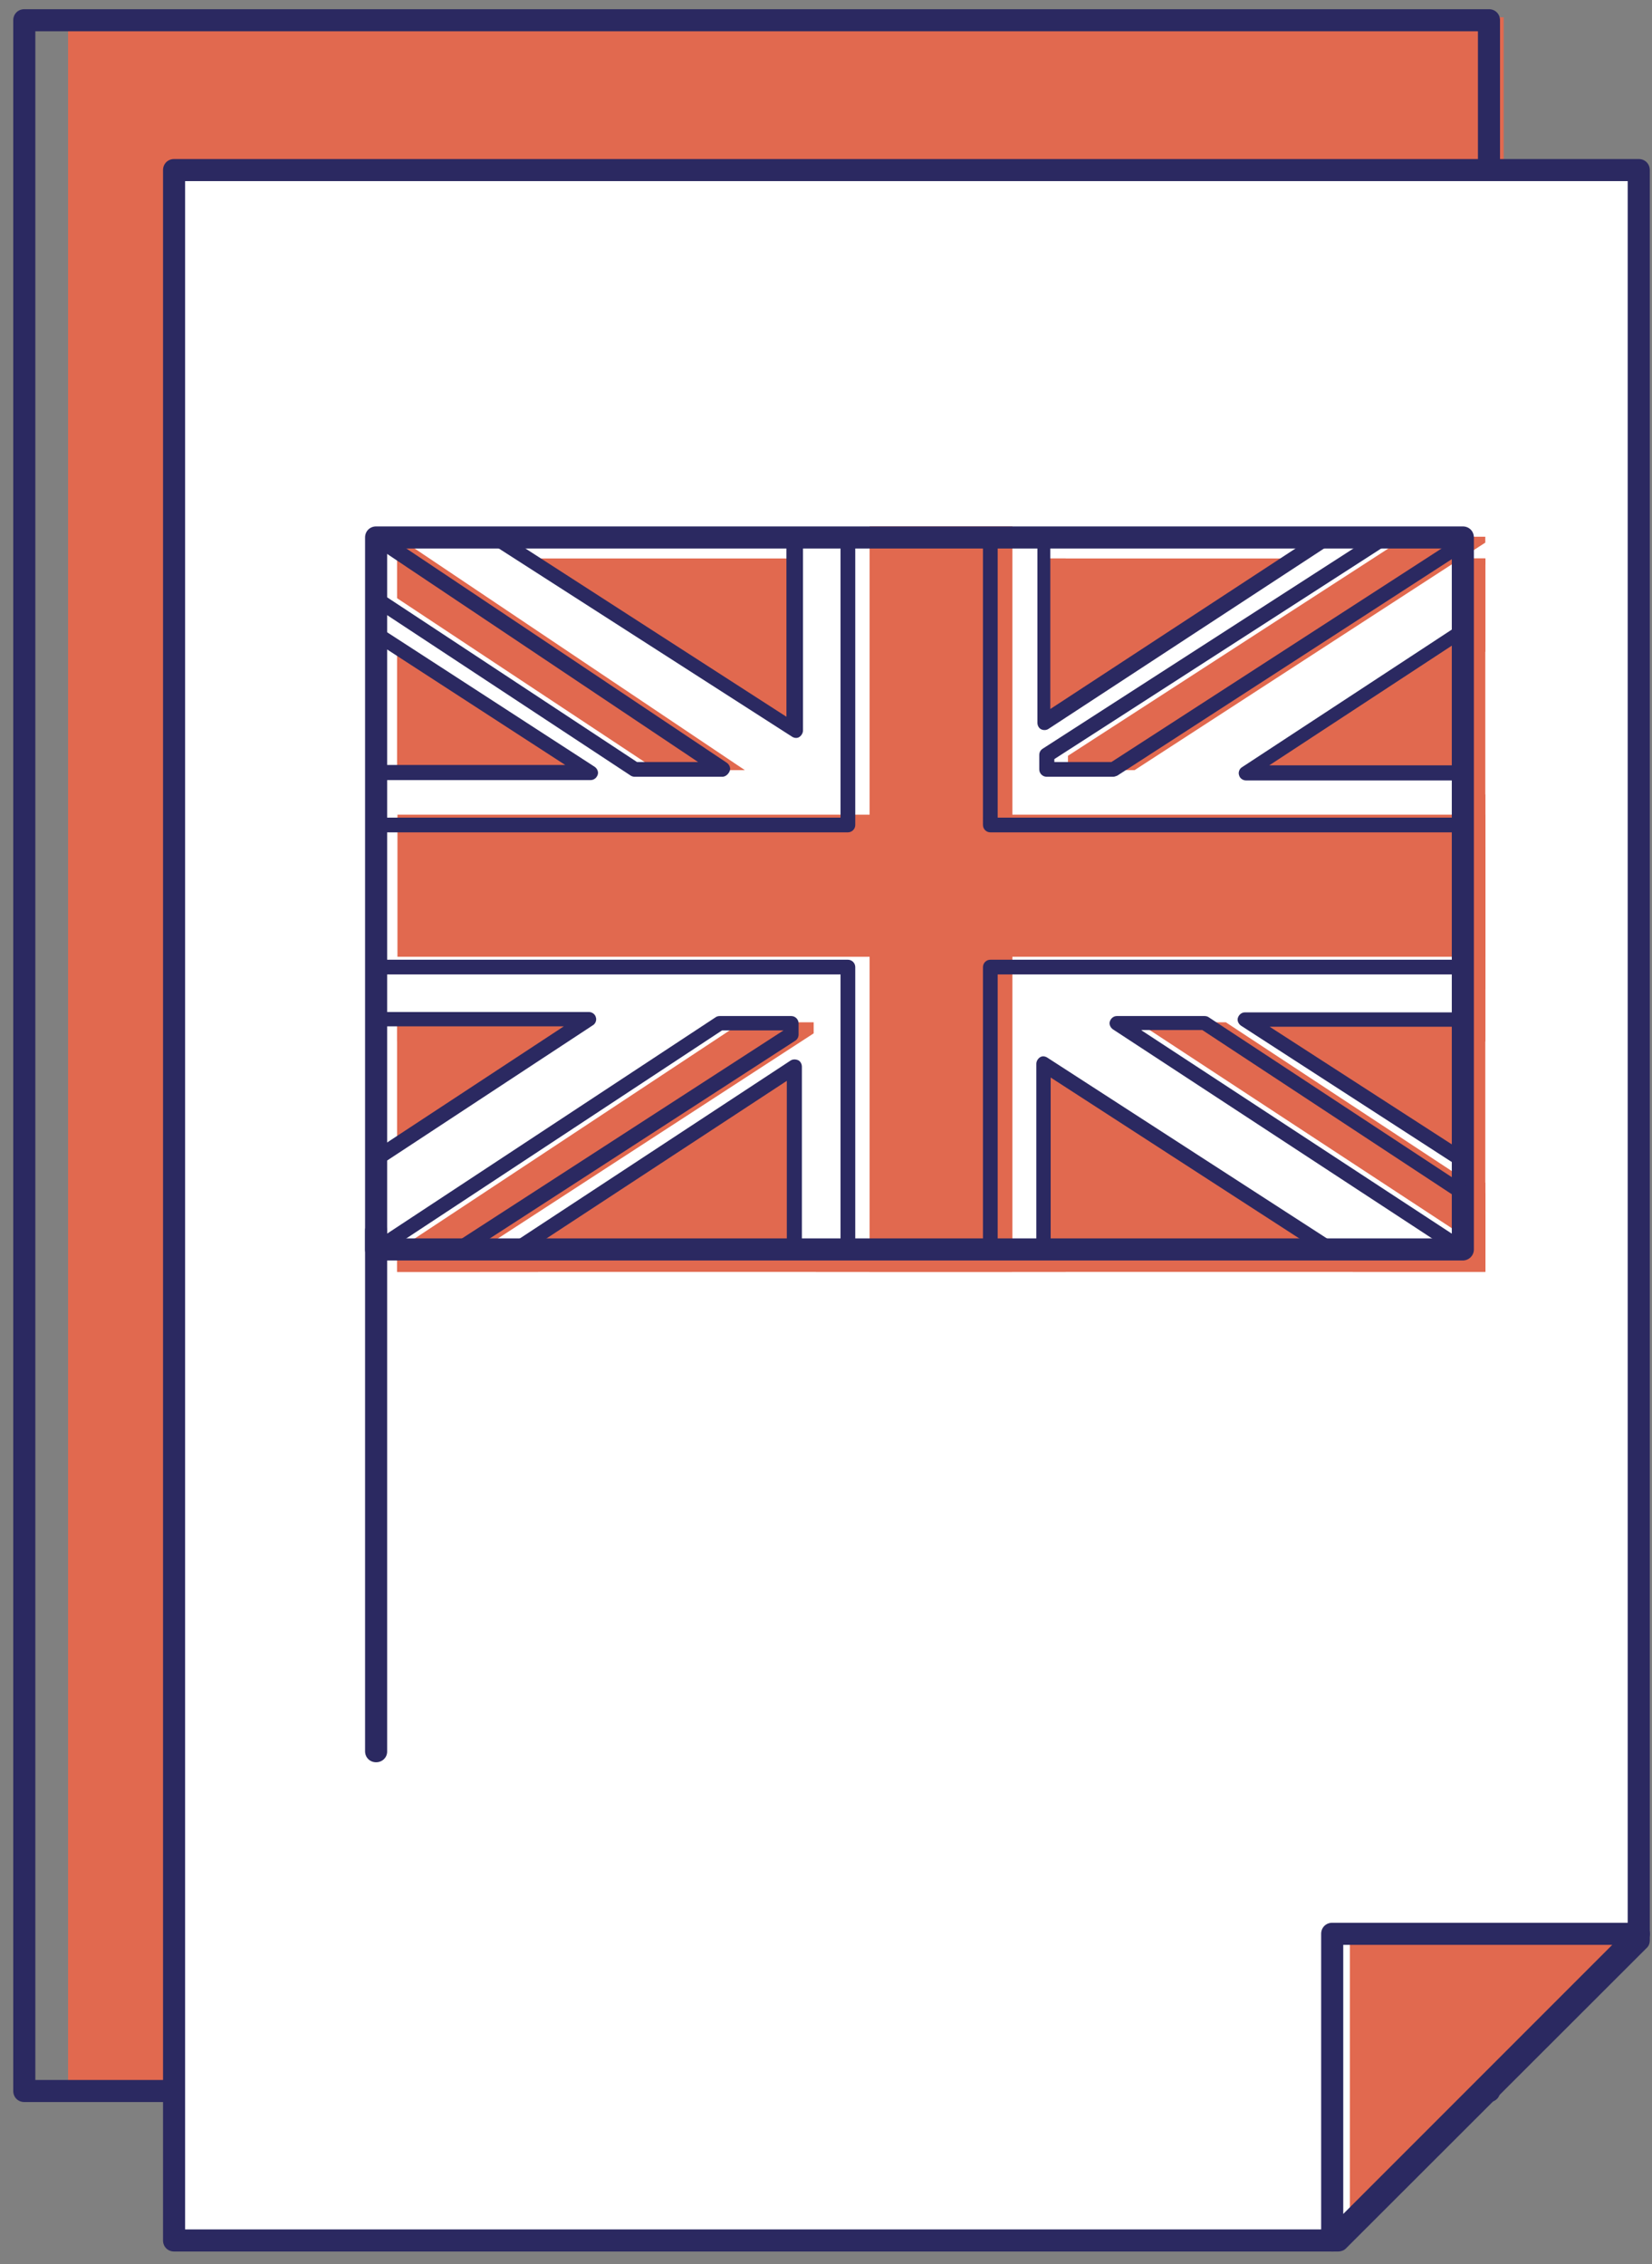 <?xml version="1.0" encoding="utf-8"?>
<!-- Generator: Adobe Illustrator 26.0.2, SVG Export Plug-In . SVG Version: 6.00 Build 0)  -->
<svg version="1.1" id="Ebene_1" xmlns="http://www.w3.org/2000/svg" xmlns:xlink="http://www.w3.org/1999/xlink" x="0px" y="0px"
	 viewBox="0 0 44.89 61.5" style="enable-background:new 0 0 44.89 61.5;" xml:space="preserve">
<rect x="0" y="0" width="44.89" height="61.5" fill="#808080" stroke="none"/>
<style type="text/css">
	.st0{fill:#E1694F;}
	.st1{fill:#2B2961;}
	.st2{fill:#FFFFFF;}
	.st3{clip-path:url(#SVGID_00000155834686140562503300000009698051967222784156_);}
	.st4{fill:#E78A6F;}
	.st5{clip-path:url(#SVGID_00000085226095780303323140000015051165346133191094_);fill:#2B2961;}
	.st6{clip-path:url(#SVGID_00000072244851743944374760000001961887505965902473_);fill:#2B2961;}
	.st7{clip-path:url(#SVGID_00000039099286446945963970000005043996250601366152_);fill:#2B2961;}
	.st8{clip-path:url(#SVGID_00000012455801815166182230000004300450519036031902_);fill:#2B2961;}
	.st9{clip-path:url(#SVGID_00000075148386276063803180000001696328342305228985_);fill:#E1694F;}
	.st10{clip-path:url(#SVGID_00000159433734873911090080000006057808914553562007_);fill:#2B2961;}
	.st11{clip-path:url(#SVGID_00000133519970686795873480000004605040841864651937_);fill:#2B2961;}
	.st12{clip-path:url(#SVGID_00000047059875471196831170000005235336875490838948_);fill:#2B2961;}
	.st13{clip-path:url(#SVGID_00000093135680793382209180000015389679751733948586_);fill:#2B2961;}
	.st14{clip-path:url(#SVGID_00000011741649841310779270000015720111430982996916_);fill:#2B2961;}
	.st15{clip-path:url(#SVGID_00000150780905664136266690000010994345792489270667_);fill:#E1694F;}
	.st16{clip-path:url(#SVGID_00000008139009791894055340000000656007672002544804_);fill:#2B2961;}
	.st17{clip-path:url(#SVGID_00000179645247580023263940000008187051019475871887_);fill:#2B2961;}
	.st18{clip-path:url(#SVGID_00000000207288374129685500000018124132029292593282_);fill:#2B2961;}
	.st19{clip-path:url(#SVGID_00000090984858119952814650000009907865991121351316_);fill:#2B2961;}
	.st20{clip-path:url(#SVGID_00000080201851602532504540000012126805321637123222_);fill:#2B2961;}
	.st21{clip-path:url(#SVGID_00000166666233746133804020000004362497984109870253_);fill:#FFFFFF;}
	.st22{clip-path:url(#SVGID_00000166666233746133804020000004362497984109870253_);fill:#2B2961;}
	.st23{clip-path:url(#SVGID_00000166666233746133804020000004362497984109870253_);fill:#E1694F;}
	.st24{clip-path:url(#SVGID_00000091718195601249048030000002021826130119646618_);fill:#2B2961;}
	.st25{fill:#F9E0D5;}
	.st26{fill:#2C265F;}
	.st27{clip-path:url(#SVGID_00000140010577118212966130000006305939172656568201_);fill:#2B2961;}
	.st28{clip-path:url(#SVGID_00000147194129383097599260000008655673984769776017_);fill:#2B2961;}
	.st29{clip-path:url(#SVGID_00000116955920287876330570000009371325597352714646_);fill:#2B2961;}
	.st30{clip-path:url(#SVGID_00000148645037588137102020000006689352501785822888_);fill:#2B2961;}
	.st31{clip-path:url(#SVGID_00000044881771803025304920000017215673055947591358_);fill:#2B2961;}
	.st32{clip-path:url(#SVGID_00000139288282318292409660000014864194552213572023_);fill:#2B2961;}
	.st33{clip-path:url(#SVGID_00000014632719782694429980000006120858510863440298_);fill:#2B2961;}
	.st34{clip-path:url(#SVGID_00000112610056679001180180000004303687425825179030_);fill:#2B2961;}
	.st35{clip-path:url(#SVGID_00000181083777565636189370000014390025354004265398_);fill:#2B2961;}
	.st36{clip-path:url(#SVGID_00000094615433507475747830000001350955368085327777_);fill:#2B2961;}
	.st37{clip-path:url(#SVGID_00000096746372322223310010000016631592188552181167_);fill:#2B2961;}
	.st38{clip-path:url(#SVGID_00000057147310743301937990000000796491255199631551_);fill:#2B2961;}
	.st39{clip-path:url(#SVGID_00000102515542622498411640000005036311212062142621_);fill:#2B2961;}
	.st40{clip-path:url(#SVGID_00000002345047269273062490000011963614578799455883_);fill:#2B2961;}
	.st41{clip-path:url(#SVGID_00000122710086110930710730000002530064442574472873_);fill:#2B2961;}
	.st42{clip-path:url(#SVGID_00000077297809815180380700000009143055965874838446_);fill:#2B2961;}
	.st43{clip-path:url(#SVGID_00000072261144026077209570000014395971179540407979_);fill:#2B2961;}
	.st44{clip-path:url(#SVGID_00000102542638851195108480000007183823172482072992_);fill:#2B2961;}
	.st45{clip-path:url(#SVGID_00000183970112978560181490000011674770999881107615_);fill:#2B2961;}
	.st46{clip-path:url(#SVGID_00000152247713944081447670000013361003063082999686_);fill:#2B2961;}
	.st47{clip-path:url(#SVGID_00000148625363795741891100000011283002166793053599_);fill:#2B2961;}
	.st48{clip-path:url(#SVGID_00000016044078560144025750000010267906346082706598_);fill:#2B2961;}
	.st49{clip-path:url(#SVGID_00000028317605491785486950000007638161273792353962_);fill:#2B2961;}
	.st50{clip-path:url(#SVGID_00000019664836964475208150000007640732587149631666_);fill:#2B2961;}
	.st51{clip-path:url(#SVGID_00000009588538073377115010000009897587810165909387_);fill:#2B2961;}
	.st52{clip-path:url(#SVGID_00000039837116391877224100000008790119464266155172_);fill:#2B2961;}
	.st53{clip-path:url(#SVGID_00000022536927272792771800000014167213795634554807_);fill:#2B2961;}
	.st54{clip-path:url(#SVGID_00000155143721038389654980000005304559034895037102_);fill:#2B2961;}
	.st55{clip-path:url(#SVGID_00000165207913596958943640000002629547504145121184_);fill:#2B2961;}
	.st56{clip-path:url(#SVGID_00000059295698273540803870000003571676112644064947_);fill:#2B2961;}
	.st57{clip-path:url(#SVGID_00000117635196899403763280000013419559481538170805_);fill:#2B2961;}
	.st58{clip-path:url(#SVGID_00000015348441901748086930000007240667339133595035_);fill:#2B2961;}
	.st59{clip-path:url(#SVGID_00000004532338609732175820000013458521282002958263_);fill:#2B2961;}
	.st60{clip-path:url(#SVGID_00000029043571294425697290000017071510260298740138_);fill:#2B2961;}
	.st61{clip-path:url(#SVGID_00000092425610634874924030000012332552352331789725_);fill:#2B2961;}
	.st62{clip-path:url(#SVGID_00000154399072875554960230000013593256519597994662_);fill:#2B2961;}
	.st63{clip-path:url(#SVGID_00000099647350654615567110000006038079618960297900_);fill:#2B2961;}
	.st64{clip-path:url(#SVGID_00000144296063169809381700000015909887039039295909_);fill:#2B2961;}
	.st65{clip-path:url(#SVGID_00000043414792339180691490000016429827703307806084_);fill:#2B2961;}
	.st66{clip-path:url(#SVGID_00000031928406168918146850000001885902716616237979_);fill:#2B2961;}
	.st67{clip-path:url(#SVGID_00000061458562167415587810000017803482284933771198_);fill:#2B2961;}
	.st68{clip-path:url(#SVGID_00000045617979098092259850000000158744729838353283_);fill:#2B2961;}
	.st69{clip-path:url(#SVGID_00000092456009059400607640000013610986526922648745_);fill:#2B2961;}
	.st70{clip-path:url(#SVGID_00000087378109764471642930000016303765728339596726_);fill:#2B2961;}
	.st71{clip-path:url(#SVGID_00000078011546427669356850000000112816296883252643_);fill:#2B2961;}
	.st72{clip-path:url(#SVGID_00000097494735925017693460000010725959327793887927_);fill:#2B2961;}
	.st73{clip-path:url(#SVGID_00000013897067038569438710000013832382621398333874_);fill:#2B2961;}
	.st74{clip-path:url(#SVGID_00000072276419726468364050000013822894851173063597_);fill:#2B2961;}
	.st75{clip-path:url(#SVGID_00000114776181911459846130000016911753060912696732_);fill:#2B2961;}
	.st76{clip-path:url(#SVGID_00000044896717516025013920000006181551498531125178_);fill:#2B2961;}
	.st77{clip-path:url(#SVGID_00000009566968994714684930000004581414871782898061_);fill:#2B2961;}
	.st78{clip-path:url(#SVGID_00000042727149686762021520000012157024094960522422_);fill:#2B2961;}
	.st79{clip-path:url(#SVGID_00000043447832442014134890000015216500985348410021_);fill:#2B2961;}
	.st80{clip-path:url(#SVGID_00000023977237132908999450000013483474327167389849_);fill:#2B2961;}
	.st81{clip-path:url(#SVGID_00000060733863348105188890000014791023082140380862_);fill:#2B2961;}
	.st82{clip-path:url(#SVGID_00000139997164194792462700000001709681351757058491_);fill:#2B2961;}
	.st83{clip-path:url(#SVGID_00000081644977170323940900000003740780587471231144_);fill:#2B2961;}
	.st84{clip-path:url(#SVGID_00000155145730081606535530000002757284759192672695_);fill:#2B2961;}
	.st85{clip-path:url(#SVGID_00000065075930477209459750000000890166003988069549_);fill:#2B2961;}
	.st86{clip-path:url(#SVGID_00000120534621995624467610000004377281602918484116_);fill:#2B2961;}
	.st87{clip-path:url(#SVGID_00000176028738232857372290000012755423037420347582_);fill:#2B2961;}
	.st88{clip-path:url(#SVGID_00000010993655342167119960000010363686836537851018_);fill:#2B2961;}
	.st89{clip-path:url(#SVGID_00000152986650386065395300000010695526077852295853_);fill:#2B2961;}
	.st90{clip-path:url(#SVGID_00000003789467526274528170000005261630060515573422_);fill:#2B2961;}
	.st91{clip-path:url(#SVGID_00000036952851033376070740000014474433364676642990_);fill:#2B2961;}
	.st92{clip-path:url(#SVGID_00000175325099422880327160000006933900546034689965_);fill:#2B2961;}
	.st93{clip-path:url(#SVGID_00000075120134094149363040000010984453723722827416_);fill:#2B2961;}
	.st94{clip-path:url(#SVGID_00000165923529821204384940000006433281090052020156_);fill:#2B2961;}
	.st95{clip-path:url(#SVGID_00000146497867002343952790000014506630472820972964_);fill:#2B2961;}
	.st96{clip-path:url(#SVGID_00000128471651944322825590000000291736740132986514_);fill:#2B2961;}
	.st97{clip-path:url(#SVGID_00000153701398665984380690000012785992241230298540_);fill:#2B2961;}
	.st98{clip-path:url(#SVGID_00000044888105336500730220000008150230363914318219_);fill:#2B2961;}
	.st99{clip-path:url(#SVGID_00000025419059596706748840000014879354657536801469_);fill:#2B2961;}
	.st100{clip-path:url(#SVGID_00000175295808770067681740000011778521038930302108_);fill:#2B2961;}
	.st101{clip-path:url(#SVGID_00000152242020800136270030000000917381961817477530_);fill:#2B2961;}
	.st102{clip-path:url(#SVGID_00000168824673606318830660000016793933477529494943_);fill:#2B2961;}
	.st103{clip-path:url(#SVGID_00000120517338086784896890000003639789811300681654_);fill:#2B2961;}
	.st104{clip-path:url(#SVGID_00000085957335201416280070000012279238129213003169_);fill:#2B2961;}
	.st105{clip-path:url(#SVGID_00000080923753874987071530000010308619499489086104_);fill:#2B2961;}
	.st106{clip-path:url(#SVGID_00000165230440395854795610000012551452924610416030_);fill:#2B2961;}
	.st107{clip-path:url(#SVGID_00000165937278053479365690000001629292583130150787_);fill:#2B2961;}
	.st108{clip-path:url(#SVGID_00000106139288092087500070000010324181846215629184_);fill:#2B2961;}
	.st109{clip-path:url(#SVGID_00000140693171367524646250000006209823820832866228_);fill:#2B2961;}
	.st110{clip-path:url(#SVGID_00000181767170660745413760000009836428157053008779_);fill:#2B2961;}
	.st111{clip-path:url(#SVGID_00000008116625728567957100000013926398697324592291_);fill:#2B2961;}
	.st112{clip-path:url(#SVGID_00000029753819172856346490000004552439908956391853_);fill:#2B2961;}
	.st113{clip-path:url(#SVGID_00000155107994290590775190000007061772524102182283_);fill:#2B2961;}
	.st114{clip-path:url(#SVGID_00000163777895338712731150000011391792492743603603_);fill:#2B2961;}
	.st115{clip-path:url(#SVGID_00000147908114063139655820000018309603570668004761_);fill:#2B2961;}
	.st116{clip-path:url(#SVGID_00000026133836302438749870000014934581844334434476_);fill:#2B2961;}
	.st117{clip-path:url(#SVGID_00000016781521253589190950000014019485639940542880_);fill:#2B2961;}
	.st118{clip-path:url(#SVGID_00000026140881575434719200000013309246346525019782_);fill:#2B2961;}
	.st119{clip-path:url(#SVGID_00000034812461515139030310000015345871527978349448_);fill:#2B2961;}
	.st120{clip-path:url(#SVGID_00000178165371960020868420000009926449019139547539_);fill:#2B2961;}
	.st121{clip-path:url(#SVGID_00000027602451349449021640000001439847663008159657_);fill:#2B2961;}
	.st122{clip-path:url(#SVGID_00000136408628911622625190000006213514410411162550_);fill:#2B2961;}
	.st123{clip-path:url(#SVGID_00000179637412777717161290000006956513264787278479_);fill:#2B2961;}
	.st124{clip-path:url(#SVGID_00000000186223485137765090000018162676973984603068_);fill:#2B2961;}
	.st125{clip-path:url(#SVGID_00000152243449068797378390000000705718371222996628_);fill:#2B2961;}
	.st126{clip-path:url(#SVGID_00000105400359715385670910000005066875920469728418_);fill:#2B2961;}
	.st127{clip-path:url(#SVGID_00000010289217968381589080000009187679625471806651_);fill:#2B2961;}
	.st128{clip-path:url(#SVGID_00000020387671733208664140000004321238596448787592_);fill:#2B2961;}
	.st129{clip-path:url(#SVGID_00000140000456104642968870000015405149293161757327_);fill:#2B2961;}
	.st130{clip-path:url(#SVGID_00000033338687889478247680000009013796848100435644_);fill:#2B2961;}
	.st131{clip-path:url(#SVGID_00000000939326897010223000000017529371166288201149_);fill:#2B2961;}
	.st132{clip-path:url(#SVGID_00000132792921325700531440000007785525942524290994_);fill:#2B2961;}
	.st133{clip-path:url(#SVGID_00000021833516156610979620000016434896395115302056_);fill:#2B2961;}
	.st134{clip-path:url(#SVGID_00000109744824279321862940000008699251509759836064_);fill:#2B2961;}
	.st135{clip-path:url(#SVGID_00000165926535237218526720000008019554351759488919_);fill:#2B2961;}
	.st136{clip-path:url(#SVGID_00000100359316198823225630000008334465611568987286_);fill:#2B2961;}
	.st137{clip-path:url(#SVGID_00000118385153704102374480000017862937075180245935_);fill:#2B2961;}
	.st138{clip-path:url(#SVGID_00000080187679534468854730000010574865933351025539_);fill:#2B2961;}
	.st139{clip-path:url(#SVGID_00000152972819834705710530000015767151516542366628_);fill:#2B2961;}
	.st140{clip-path:url(#SVGID_00000027595854488785951610000010277138380585054364_);fill:#2B2961;}
	.st141{clip-path:url(#SVGID_00000145018336893045469570000016322763280985555360_);fill:#2B2961;}
	.st142{clip-path:url(#SVGID_00000059289678236626644220000001378800425494907564_);fill:#2B2961;}
	.st143{clip-path:url(#SVGID_00000079481240739330223330000013330483771698415269_);fill:#2B2961;}
	.st144{clip-path:url(#SVGID_00000119837145810061876820000013565624937489913528_);fill:#2B2961;}
	.st145{clip-path:url(#SVGID_00000075874077654789849460000010012462604205952923_);fill:#2B2961;}
	.st146{clip-path:url(#SVGID_00000101096266654774427670000010272571015404256428_);fill:#2B2961;}
	.st147{clip-path:url(#SVGID_00000054950044810632342430000012473635943289889983_);fill:#2B2961;}
	.st148{clip-path:url(#SVGID_00000181048927114157199820000005121650320366722494_);fill:#2B2961;}
	.st149{clip-path:url(#SVGID_00000062896262904421510910000010815894415467551908_);fill:#2B2961;}
	.st150{clip-path:url(#SVGID_00000096023536934958602250000004777067964263510970_);fill:#2B2961;}
	.st151{clip-path:url(#SVGID_00000106846637909767302770000007040943346076534971_);fill:#2B2961;}
	.st152{clip-path:url(#SVGID_00000129912996605262529160000008767508878496165256_);fill:#2B2961;}
	.st153{clip-path:url(#SVGID_00000008121467478789680840000004226570748157495701_);fill:#2B2961;}
	.st154{clip-path:url(#SVGID_00000016794238453409234750000016230100721275583148_);fill:#2B2961;}
	.st155{clip-path:url(#SVGID_00000011726083113338495330000000232655965850542236_);fill:#2B2961;}
	.st156{clip-path:url(#SVGID_00000068652529209930265830000015610321499055164819_);fill:#2B2961;}
	.st157{clip-path:url(#SVGID_00000041275065589438187280000002973316056145265071_);fill:#2B2961;}
	.st158{clip-path:url(#SVGID_00000031887725172006009500000017180103968642585249_);fill:#2B2961;}
	.st159{clip-path:url(#SVGID_00000010271991539546629860000002151193293153228200_);fill:#2B2961;}
	.st160{clip-path:url(#SVGID_00000102504796284810402090000012745582749789107342_);fill:#2B2961;}
	.st161{clip-path:url(#SVGID_00000076569640091205085800000017195023698925576589_);fill:#2B2961;}
	.st162{clip-path:url(#SVGID_00000167360667943649783230000007649679074159247006_);fill:#2B2961;}
	.st163{clip-path:url(#SVGID_00000183951642547378580280000012198098940432111498_);fill:#2B2961;}
	.st164{clip-path:url(#SVGID_00000074419564923820299280000012845356008892602253_);fill:#2B2961;}
	.st165{clip-path:url(#SVGID_00000034060635338616405840000015664481697561711007_);fill:#2B2961;}
	.st166{clip-path:url(#SVGID_00000139284641203198531200000013751269512880441530_);fill:#2B2961;}
	.st167{clip-path:url(#SVGID_00000062887994487100174290000004697877104451088005_);fill:#2B2961;}
	.st168{clip-path:url(#SVGID_00000018223356781384253890000003830869026684314521_);fill:#2B2961;}
	.st169{clip-path:url(#SVGID_00000180333910052644616900000018089023246651883952_);fill:#2B2961;}
	.st170{clip-path:url(#SVGID_00000133527472988949350080000017263905449205903524_);fill:#2B2961;}
	.st171{clip-path:url(#SVGID_00000168825754879878486630000007465538195294517169_);fill:#2B2961;}
	.st172{clip-path:url(#SVGID_00000168113225128987373450000015975370057440147369_);fill:#2B2961;}
	.st173{clip-path:url(#SVGID_00000106126861804445099330000007064589720679543454_);fill:#2B2961;}
	.st174{clip-path:url(#SVGID_00000084527268944097809730000017493204457524972729_);fill:#2B2961;}
	.st175{clip-path:url(#SVGID_00000144305928371325768660000005993736188917080754_);fill:#2B2961;}
	.st176{clip-path:url(#SVGID_00000103968131096336173140000006841768121925574807_);fill:#2B2961;}
	.st177{clip-path:url(#SVGID_00000137829169315429873780000016253767259268463003_);fill:#2B2961;}
	.st178{clip-path:url(#SVGID_00000151543831682718837230000009503795456287824541_);fill:#2B2961;}
	.st179{clip-path:url(#SVGID_00000177470919301721711230000000337038357787155848_);fill:#2B2961;}
	.st180{clip-path:url(#SVGID_00000008846091765721790530000010458429399392038574_);fill:#2B2961;}
	.st181{clip-path:url(#SVGID_00000025444649849520883540000011814006828015179698_);fill:#2B2961;}
	.st182{clip-path:url(#SVGID_00000039835077789138280950000011954252943955470783_);fill:#2B2961;}
	.st183{clip-path:url(#SVGID_00000012466314045914451750000011055632791857725081_);fill:#2B2961;}
	.st184{clip-path:url(#SVGID_00000121258955630816340790000013757746346672510134_);fill:#2B2961;}
	.st185{clip-path:url(#SVGID_00000110452003371346039370000010138555001802299016_);fill:#2B2961;}
	.st186{clip-path:url(#SVGID_00000018209936302723185070000010620525317117252744_);fill:#2B2961;}
	.st187{clip-path:url(#SVGID_00000068677449858420444100000003567117517633622424_);fill:#2B2961;}
	.st188{clip-path:url(#SVGID_00000062904998159390813220000009487149492894401186_);fill:#2B2961;}
	.st189{clip-path:url(#SVGID_00000060735482133832133030000011921962578530999434_);fill:#2B2961;}
	.st190{clip-path:url(#SVGID_00000158717192654638772920000012308501943733878913_);fill:#2B2961;}
	.st191{clip-path:url(#SVGID_00000004544664396728686560000006719228228913231262_);fill:#2B2961;}
	.st192{clip-path:url(#SVGID_00000001643646902656628230000003054579837178566785_);fill:#2B2961;}
	.st193{clip-path:url(#SVGID_00000181775897376049416330000000398136272242940345_);fill:#2B2961;}
	.st194{clip-path:url(#SVGID_00000039814376305936556170000014329346984893842323_);fill:#2B2961;}
	.st195{clip-path:url(#SVGID_00000013179159597589257980000005003902125896436132_);fill:#2B2961;}
	.st196{clip-path:url(#SVGID_00000051380530450932676190000007612208714271722667_);fill:#2B2961;}
	.st197{clip-path:url(#SVGID_00000136405530381850523790000012077046081049323956_);fill:#2B2961;}
	.st198{clip-path:url(#SVGID_00000155142591107880758810000006003764118973990814_);fill:#2B2961;}
	.st199{clip-path:url(#SVGID_00000007418243613513796810000003298593273687257486_);fill:#2B2961;}
	.st200{clip-path:url(#SVGID_00000163789113570258477590000009479559717252667819_);fill:#2B2961;}
	.st201{clip-path:url(#SVGID_00000110435821825491291720000004820670462657616818_);fill:#2B2961;}
	.st202{clip-path:url(#SVGID_00000114769489816000622210000014429155172089090953_);fill:#2B2961;}
	.st203{clip-path:url(#SVGID_00000037663782239111348300000004719888019010371766_);fill:#2B2961;}
	.st204{clip-path:url(#SVGID_00000106134530086579006110000002700266479601575561_);fill:#2B2961;}
	.st205{clip-path:url(#SVGID_00000039854664756379722910000003551517219142694808_);fill:#2B2961;}
	.st206{clip-path:url(#SVGID_00000070107652830299235480000005093758026633253288_);fill:#2B2961;}
	.st207{clip-path:url(#SVGID_00000169516061789187866900000002633233895298576285_);fill:#2B2961;}
	.st208{clip-path:url(#SVGID_00000013883913616142077690000005625974873283013522_);fill:#2B2961;}
	.st209{clip-path:url(#SVGID_00000094606837104559097390000016899361976357332868_);fill:#2B2961;}
	.st210{clip-path:url(#SVGID_00000133514665144321591060000011131494482027751584_);fill:#2B2961;}
	.st211{clip-path:url(#SVGID_00000027583911334929999960000002072874897527078327_);fill:#2B2961;}
	.st212{clip-path:url(#SVGID_00000080910927526671255900000000994318904951194026_);fill:#2B2961;}
	.st213{clip-path:url(#SVGID_00000178175788443199593940000010939827074242528691_);fill:#2B2961;}
	.st214{clip-path:url(#SVGID_00000063624012189721220480000001107574999658124709_);fill:#2B2961;}
	.st215{clip-path:url(#SVGID_00000104695517314283078650000017738216796872590257_);fill:#2B2961;}
	.st216{clip-path:url(#SVGID_00000059276254328632837300000012703595627187812013_);fill:#2B2961;}
	.st217{clip-path:url(#SVGID_00000080920198260572728700000014530350000074037376_);fill:#2B2961;}
	.st218{clip-path:url(#SVGID_00000011719609180066444380000002376006355344853677_);fill:#2B2961;}
	.st219{clip-path:url(#SVGID_00000042719790863247518540000014881882129352932240_);fill:#2B2961;}
	.st220{clip-path:url(#SVGID_00000129885067034177524850000006332171772516974739_);fill:#2B2961;}
	.st221{clip-path:url(#SVGID_00000033346738066825876880000010297253970429389484_);fill:#2B2961;}
	.st222{clip-path:url(#SVGID_00000161616336777425869530000009006142122779655564_);fill:#2B2961;}
	.st223{clip-path:url(#SVGID_00000069387086861126794800000014108456072765977999_);fill:#2B2961;}
	.st224{clip-path:url(#SVGID_00000133510636271329769610000016754779777464960415_);fill:#2B2961;}
	.st225{clip-path:url(#SVGID_00000164516190890638910130000013942323994352725657_);fill:#2B2961;}
	.st226{clip-path:url(#SVGID_00000145057715373907531590000014830436513686481560_);fill:#2B2961;}
	.st227{clip-path:url(#SVGID_00000112607292233085836130000007186588656611285681_);fill:#2B2961;}
	.st228{clip-path:url(#SVGID_00000049207629868906393300000012492670779100180655_);fill:#2B2961;}
	.st229{clip-path:url(#SVGID_00000101081783063400687190000011872399273615445685_);fill:#2B2961;}
	.st230{clip-path:url(#SVGID_00000127042207299156476490000007145173276012216497_);fill:#2B2961;}
	.st231{clip-path:url(#SVGID_00000126303534076139370480000003528244288797765514_);fill:#2B2961;}
	.st232{clip-path:url(#SVGID_00000127017730442569500090000004414370306345234323_);fill:#2B2961;}
	.st233{clip-path:url(#SVGID_00000031906805705190309960000016028690467544387987_);fill:#2B2961;}
	.st234{clip-path:url(#SVGID_00000052814383559410067110000003397241464257190312_);fill:#2B2961;}
	.st235{clip-path:url(#SVGID_00000093865685405244915440000013947885170021028778_);fill:#2B2961;}
	.st236{clip-path:url(#SVGID_00000089546455159776473120000000493188466611931053_);fill:#2B2961;}
	.st237{clip-path:url(#SVGID_00000021801077974161705590000017109230044853402300_);fill:#2B2961;}
	.st238{clip-path:url(#SVGID_00000176730405685745999920000017006038176026485633_);fill:#2B2961;}
	.st239{clip-path:url(#SVGID_00000005948325234504656850000007772815137596674436_);fill:#2B2961;}
	.st240{clip-path:url(#SVGID_00000081617584388399061610000009744879531940468159_);fill:#2B2961;}
	.st241{clip-path:url(#SVGID_00000157303718572403141410000003909701557185882289_);fill:#2B2961;}
	.st242{clip-path:url(#SVGID_00000011711027720505058040000004128043479969563062_);fill:#2B2961;}
	.st243{clip-path:url(#SVGID_00000071549229897761866790000010087356222217771656_);fill:#2B2961;}
	.st244{clip-path:url(#SVGID_00000175300023873180500670000008669930149787277442_);fill:#2B2961;}
	.st245{clip-path:url(#SVGID_00000136370506149945091390000011061063503786853271_);fill:#2B2961;}
	.st246{clip-path:url(#SVGID_00000139267349006287661090000018238033640753293226_);fill:#2B2961;}
	.st247{clip-path:url(#SVGID_00000175301774887752533000000004567298513980853905_);fill:#2B2961;}
	.st248{clip-path:url(#SVGID_00000070829986221389346520000002979399829173301163_);fill:#2B2961;}
	.st249{clip-path:url(#SVGID_00000103972295653812005170000004854115115998897593_);fill:#2B2961;}
	.st250{clip-path:url(#SVGID_00000060015984555051783660000006622278825733426874_);fill:#2B2961;}
	.st251{clip-path:url(#SVGID_00000036973096542868303290000005416406481278633356_);fill:#2B2961;}
	.st252{clip-path:url(#SVGID_00000083066867267318306480000000579342820612541584_);fill:#2B2961;}
	.st253{clip-path:url(#SVGID_00000014636293683002297370000016960010271467399052_);fill:#2B2961;}
	.st254{clip-path:url(#SVGID_00000106117770813188449100000007297042039401390498_);fill:#2B2961;}
	.st255{clip-path:url(#SVGID_00000165948649388806978460000016611064605216527514_);fill:#2B2961;}
	.st256{clip-path:url(#SVGID_00000048503493426586270970000005744969346129096605_);fill:#2B2961;}
	.st257{clip-path:url(#SVGID_00000142872984986570852290000008711922896585323432_);fill:#2B2961;}
	.st258{clip-path:url(#SVGID_00000052794702169043326660000014373046643250314156_);fill:#2B2961;}
	.st259{clip-path:url(#SVGID_00000100355715876599655070000016207867315393131957_);fill:#2B2961;}
	.st260{clip-path:url(#SVGID_00000068663087594216075150000010317194267678192531_);fill:#2B2961;}
	.st261{clip-path:url(#SVGID_00000062890715855852668660000015299232697333806999_);fill:#2B2961;}
	.st262{clip-path:url(#SVGID_00000093889212205575754020000013456265575052228250_);fill:#2B2961;}
	.st263{clip-path:url(#SVGID_00000138546432833355576850000017154583191272879258_);fill:#2B2961;}
	.st264{clip-path:url(#SVGID_00000098907918874399179280000012342594326079152555_);fill:#2B2961;}
	.st265{clip-path:url(#SVGID_00000158015541260969334760000016225122679005660843_);fill:#2B2961;}
	.st266{clip-path:url(#SVGID_00000031193200969972504920000016324313215495201711_);fill:#2B2961;}
	.st267{clip-path:url(#SVGID_00000140714065303121051100000005697610915844524214_);fill:#2B2961;}
	.st268{clip-path:url(#SVGID_00000139974988421053498830000011827239870405923765_);fill:#2B2961;}
	.st269{clip-path:url(#SVGID_00000012441139643624175670000015359679171601745075_);fill:#2B2961;}
	.st270{clip-path:url(#SVGID_00000008835164786627153470000006472617682686935992_);fill:#2B2961;}
	.st271{clip-path:url(#SVGID_00000078045641718529689910000012545390650547566464_);fill:#2B2961;}
	.st272{clip-path:url(#SVGID_00000149354874304055177230000016165184738332687754_);fill:#2B2961;}
	.st273{clip-path:url(#SVGID_00000119080226080498942920000008360309547234918051_);fill:#2B2961;}
	.st274{clip-path:url(#SVGID_00000027583476303173661010000015517181860651377046_);fill:#2B2961;}
	.st275{clip-path:url(#SVGID_00000133512445350429191930000017638948963137472644_);fill:#2B2961;}
	.st276{clip-path:url(#SVGID_00000101074874914923673360000013115258272849738654_);fill:#2B2961;}
	.st277{clip-path:url(#SVGID_00000107578427884858481220000001714387079196108961_);fill:#2B2961;}
	.st278{clip-path:url(#SVGID_00000079472889885478800040000011547808337077724067_);fill:#2B2961;}
	.st279{clip-path:url(#SVGID_00000024002391684011564380000013287019526717254019_);fill:#2B2961;}
	.st280{clip-path:url(#SVGID_00000041266525293593298240000005855712148013169544_);fill:#2B2961;}
	.st281{clip-path:url(#SVGID_00000132781106518833557660000001005058516420942219_);fill:#2B2961;}
	.st282{clip-path:url(#SVGID_00000139988312573493294000000004674612178707738016_);fill:#2B2961;}
	.st283{clip-path:url(#SVGID_00000061473200509735169950000001191124406561404311_);fill:#2B2961;}
	.st284{clip-path:url(#SVGID_00000088113517225754541580000004199881629219389102_);fill:#2B2961;}
	.st285{clip-path:url(#SVGID_00000158736735296007760550000011227365497603593901_);fill:#2B2961;}
	.st286{clip-path:url(#SVGID_00000003105150412330286610000009081919189307219634_);fill:#2B2961;}
	.st287{clip-path:url(#SVGID_00000047049046788764650230000008645188104022829741_);fill:#2B2961;}
	.st288{clip-path:url(#SVGID_00000111873670632270857440000008496507082932284571_);fill:#2B2961;}
	.st289{clip-path:url(#SVGID_00000119824481251669807780000010607061671046627256_);fill:#2B2961;}
	.st290{clip-path:url(#SVGID_00000145759430435912096680000012601528955151537817_);fill:#2B2961;}
	.st291{clip-path:url(#SVGID_00000023264364855238354830000015735788731548827323_);fill:#2B2961;}
	.st292{clip-path:url(#SVGID_00000096024000385104265450000002090421527356182718_);fill:#2B2961;}
	.st293{clip-path:url(#SVGID_00000177457328012200056000000010244658420973793165_);fill:#2B2961;}
	.st294{clip-path:url(#SVGID_00000026856308646278016400000016113633889317664432_);fill:#2B2961;}
	.st295{clip-path:url(#SVGID_00000004507312029889283370000006085271640757340836_);fill:#2B2961;}
	.st296{clip-path:url(#SVGID_00000165938730290333880930000017024988617129020588_);fill:#2B2961;}
	.st297{clip-path:url(#SVGID_00000016059759716946826050000001955058503465959822_);fill:#2B2961;}
	.st298{clip-path:url(#SVGID_00000053530360605052175920000011695490462871869367_);fill:#2B2961;}
	.st299{clip-path:url(#SVGID_00000006678730105867249090000009596777767807523490_);fill:#2B2961;}
	.st300{clip-path:url(#SVGID_00000012461925473308808100000011506244416460413608_);fill:#2B2961;}
	.st301{clip-path:url(#SVGID_00000158714861626618575870000002109509703648156062_);fill:#2B2961;}
	.st302{clip-path:url(#SVGID_00000120545061039860129580000002590691437557311650_);fill:#2B2961;}
	.st303{clip-path:url(#SVGID_00000029015745457292005630000005890537115991282602_);fill:#2B2961;}
	.st304{clip-path:url(#SVGID_00000132782109176696591260000002081967642196259734_);fill:#2B2961;}
	.st305{clip-path:url(#SVGID_00000061442455973383668280000012753143309739227321_);fill:#2B2961;}
	.st306{clip-path:url(#SVGID_00000083061348641228924930000004287679165706124973_);fill:#2B2961;}
	.st307{clip-path:url(#SVGID_00000129175733490668090370000002148550786908130437_);fill:#2B2961;}
	.st308{clip-path:url(#SVGID_00000179623923933204617130000018375759309338677402_);fill:#2B2961;}
	.st309{clip-path:url(#SVGID_00000006690481751057673470000017142757976620355240_);fill:#2B2961;}
	.st310{clip-path:url(#SVGID_00000042714683398983867870000007068501284558258051_);fill:#2B2961;}
	.st311{clip-path:url(#SVGID_00000000214337290039802260000011597034967687194253_);fill:#2B2961;}
	.st312{clip-path:url(#SVGID_00000150088506715845637360000008810631699138754944_);fill:#2B2961;}
	.st313{clip-path:url(#SVGID_00000174591361031228496350000003301143616089830317_);fill:#2B2961;}
	.st314{clip-path:url(#SVGID_00000036936406388732342790000005722195044727563446_);fill:#2B2961;}
	.st315{clip-path:url(#SVGID_00000143603907488552002910000000839503113089942440_);fill:#2B2961;}
	.st316{clip-path:url(#SVGID_00000038410388812577953690000009838071988716647590_);fill:#2B2961;}
	.st317{clip-path:url(#SVGID_00000067944552990636699140000009918248023088417974_);fill:#2B2961;}
	.st318{clip-path:url(#SVGID_00000173158738857438928650000015402130518703623069_);fill:#2B2961;}
	.st319{clip-path:url(#SVGID_00000062911779481140080260000001991165001446843034_);fill:#2B2961;}
	.st320{clip-path:url(#SVGID_00000074415778360038820190000006327807444624778899_);fill:#2B2961;}
	.st321{clip-path:url(#SVGID_00000046337156317583012350000011546203824789447076_);fill:#2B2961;}
	.st322{clip-path:url(#SVGID_00000030458269762897459160000006029457572909884570_);fill:#2B2961;}
	.st323{clip-path:url(#SVGID_00000019677233657462632220000002752156295420175017_);fill:#2B2961;}
	.st324{clip-path:url(#SVGID_00000093874584792767621140000003430608243518896049_);fill:#2B2961;}
	.st325{clip-path:url(#SVGID_00000110449299176762238790000012973108901523168158_);fill:#2B2961;}
	.st326{clip-path:url(#SVGID_00000030450380927900110790000014544863271987940249_);fill:#2B2961;}
	.st327{clip-path:url(#SVGID_00000087394910913882972160000004270238262252857021_);fill:#2B2961;}
	.st328{clip-path:url(#SVGID_00000030463759038441156420000010323153298136988853_);fill:#2B2961;}
	.st329{clip-path:url(#SVGID_00000033344522488503642450000013312797642692881043_);fill:#2B2961;}
	.st330{clip-path:url(#SVGID_00000070800029159163649750000007788500170336728235_);fill:#2B2961;}
	.st331{clip-path:url(#SVGID_00000084523398332732931360000012028469342407708045_);fill:#2B2961;}
	.st332{clip-path:url(#SVGID_00000170999830108590715040000012235450339594588820_);fill:#2B2961;}
	.st333{clip-path:url(#SVGID_00000164498074671160164860000012046072597809343917_);fill:#2B2961;}
	.st334{clip-path:url(#SVGID_00000126301779141281537880000001752773287197240456_);fill:#2B2961;}
	.st335{clip-path:url(#SVGID_00000054226327022884546020000008958644976367550892_);fill:#2B2961;}
	.st336{clip-path:url(#SVGID_00000175296974259237114560000013718964158254976139_);fill:#2B2961;}
	.st337{clip-path:url(#SVGID_00000063604356757215441410000008983453424140984739_);fill:#2B2961;}
	.st338{clip-path:url(#SVGID_00000105406452647589286360000004685562616224746405_);fill:#2B2961;}
	.st339{clip-path:url(#SVGID_00000098907381250988972050000011135388442330826131_);fill:#2B2961;}
	.st340{clip-path:url(#SVGID_00000077319076555272236920000014490911195222763173_);fill:#2B2961;}
	.st341{clip-path:url(#SVGID_00000054955356194902324020000003777991980280774552_);fill:#2B2961;}
	.st342{clip-path:url(#SVGID_00000046337588625626188720000004769510758223659187_);fill:#2B2961;}
	.st343{clip-path:url(#SVGID_00000119110437245671098110000003777516737509771150_);fill:#2B2961;}
	.st344{clip-path:url(#SVGID_00000060729460400442394590000007761614910326572950_);fill:#2B2961;}
	.st345{clip-path:url(#SVGID_00000023963592787676107230000015858151396608934822_);fill:#2B2961;}
	.st346{clip-path:url(#SVGID_00000006701013436094382360000000753081037653982376_);fill:#2B2961;}
	.st347{clip-path:url(#SVGID_00000070798602777530345190000012658949407190897809_);fill:#2B2961;}
	.st348{clip-path:url(#SVGID_00000168119068868109030510000016544367778354632077_);fill:#2B2961;}
	.st349{clip-path:url(#SVGID_00000131361204821406137840000016985759193969385376_);fill:#2B2961;}
	.st350{clip-path:url(#SVGID_00000137104642371193270740000003728889721299831977_);fill:#2B2961;}
	.st351{clip-path:url(#SVGID_00000110466765664589479960000016494546873236111783_);fill:#2B2961;}
	.st352{clip-path:url(#SVGID_00000007427570555435733220000010409266470064690818_);fill:#2B2961;}
	.st353{clip-path:url(#SVGID_00000109746748142076318230000003041920115602039181_);fill:#2B2961;}
	.st354{clip-path:url(#SVGID_00000005969207846026685650000006329492783408590754_);fill:#2B2961;}
	.st355{clip-path:url(#SVGID_00000138559999899650611600000005314715305074032256_);fill:#2B2961;}
	.st356{clip-path:url(#SVGID_00000121998799662976080950000002111267677266100397_);fill:#2B2961;}
	.st357{clip-path:url(#SVGID_00000019674065002922091770000016972906103253615770_);fill:#2B2961;}
	.st358{clip-path:url(#SVGID_00000063594230163029131470000005981453230670930867_);fill:#2B2961;}
	.st359{clip-path:url(#SVGID_00000126303722300052671670000011096918514505268669_);fill:#2B2961;}
	.st360{clip-path:url(#SVGID_00000026159508802558035100000010704140747623582138_);fill:#2B2961;}
	.st361{clip-path:url(#SVGID_00000040568491739079698010000014497066163618020258_);fill:#2B2961;}
	.st362{clip-path:url(#SVGID_00000020390375246522541750000016745213563436198055_);fill:#2B2961;}
	.st363{clip-path:url(#SVGID_00000015335785188107978100000010175033961558660480_);fill:#2B2961;}
	.st364{clip-path:url(#SVGID_00000089572728941223938710000010444953059374061725_);fill:#2B2961;}
	.st365{clip-path:url(#SVGID_00000127021824618232322390000011873171944010998422_);fill:#2B2961;}
	.st366{clip-path:url(#SVGID_00000110461530610564891750000008379427057178045085_);fill:#2B2961;}
	.st367{clip-path:url(#SVGID_00000103986236240835399830000011606071623508684991_);fill:#2B2961;}
	.st368{clip-path:url(#SVGID_00000074442406249646929530000000603168063423439030_);fill:#2B2961;}
	.st369{clip-path:url(#SVGID_00000060752810448368323860000002639755164491409846_);fill:#2B2961;}
	.st370{clip-path:url(#SVGID_00000111186318650537334630000009043481567102557352_);fill:#2B2961;}
	.st371{clip-path:url(#SVGID_00000182488209589086093010000012173235057307995282_);fill:#2B2961;}
	.st372{clip-path:url(#SVGID_00000021802676568969772830000017623640545768017328_);fill:#2B2961;}
	.st373{clip-path:url(#SVGID_00000026160437227469285350000004365682923274337939_);fill:#2B2961;}
	.st374{clip-path:url(#SVGID_00000158741576675221367130000004835404717223337874_);fill:#2B2961;}
	.st375{clip-path:url(#SVGID_00000108267220540729681390000002462223341976573075_);fill:#2B2961;}
	.st376{clip-path:url(#SVGID_00000051371599451631682090000015461302678469287082_);fill:#2B2961;}
	.st377{clip-path:url(#SVGID_00000092454603577083417080000008571121673856820113_);fill:#2B2961;}
	.st378{clip-path:url(#SVGID_00000136409699264705770540000005097898648833064117_);fill:#2B2961;}
	.st379{clip-path:url(#SVGID_00000078002660497840444030000014224524736440125069_);fill:#2B2961;}
	.st380{clip-path:url(#SVGID_00000173154586925598627710000018188828213505744043_);fill:#2B2961;}
	.st381{clip-path:url(#SVGID_00000005962600831321418120000008274365856389226428_);fill:#2B2961;}
	.st382{clip-path:url(#SVGID_00000010270483061587500570000001389171820868757649_);fill:#2B2961;}
	.st383{clip-path:url(#SVGID_00000034770604320222218860000010331229022266762166_);fill:#2B2961;}
	.st384{clip-path:url(#SVGID_00000077288767012280129910000008794661584607215274_);fill:#2B2961;}
	.st385{clip-path:url(#SVGID_00000168102097704444574470000011029605421052756917_);fill:#2B2961;}
	.st386{clip-path:url(#SVGID_00000015344351801853638910000010047434066082915969_);fill:#2B2961;}
	.st387{clip-path:url(#SVGID_00000073706581902313362520000005502022672018114745_);fill:#2B2961;}
	.st388{clip-path:url(#SVGID_00000142171238940182378680000008202604092001510070_);fill:#2B2961;}
	.st389{clip-path:url(#SVGID_00000136406774537473299510000004772057529113339069_);fill:#2B2961;}
	.st390{clip-path:url(#SVGID_00000143577363478263890150000004041824355305592474_);fill:#2B2961;}
	.st391{clip-path:url(#SVGID_00000017497865620921930140000004890465364245111476_);fill:#2B2961;}
	.st392{clip-path:url(#SVGID_00000124141284149987227620000010465704848616118680_);fill:#2B2961;}
	.st393{clip-path:url(#SVGID_00000016074117668619765520000013100830507964767926_);fill:#2B2961;}
	.st394{clip-path:url(#SVGID_00000131357238282910122940000014332850486833420695_);fill:#2B2961;}
	.st395{clip-path:url(#SVGID_00000078732001038920933890000010979968620301018034_);fill:#2B2961;}
	.st396{clip-path:url(#SVGID_00000046323255394297547750000002368366849922653074_);fill:#2B2961;}
	.st397{clip-path:url(#SVGID_00000039132153269931071220000005668328000619721601_);fill:#2B2961;}
	.st398{clip-path:url(#SVGID_00000008858276794808780910000008230160457772939904_);fill:#2B2961;}
	.st399{clip-path:url(#SVGID_00000124856006008545979090000011960029500642074762_);fill:#2B2961;}
	.st400{clip-path:url(#SVGID_00000053520442080956955750000004392717962387455893_);fill:#2B2961;}
	.st401{clip-path:url(#SVGID_00000114034775490766395650000010063986303367615116_);fill:#2B2961;}
	.st402{clip-path:url(#SVGID_00000173141110799817759320000016186454671882611333_);fill:#2B2961;}
	.st403{clip-path:url(#SVGID_00000069375046942891587320000014042044337274984604_);fill:#2B2961;}
	.st404{clip-path:url(#SVGID_00000160876924756748789360000001629127389718820540_);fill:#2B2961;}
	.st405{clip-path:url(#SVGID_00000057859969011553487890000015531866134550999431_);fill:#2B2961;}
	.st406{clip-path:url(#SVGID_00000033329911199602865210000004593123053987981701_);fill:#2B2961;}
	.st407{clip-path:url(#SVGID_00000057107629997300090790000016647689332032491160_);fill:#2B2961;}
	.st408{clip-path:url(#SVGID_00000090256153472305274730000008928505118128705459_);fill:#2B2961;}
	.st409{clip-path:url(#SVGID_00000181796360080863296310000007371370125740381321_);fill:#2B2961;}
	.st410{clip-path:url(#SVGID_00000134211578199303725910000017435282484897253259_);fill:#2B2961;}
	.st411{clip-path:url(#SVGID_00000049187766227526624330000009480902306950673287_);fill:#2B2961;}
	.st412{clip-path:url(#SVGID_00000104681088285210366690000013476017027499344553_);fill:#2B2961;}
	.st413{clip-path:url(#SVGID_00000131354141759633894250000004068546202424355748_);fill:#2B2961;}
	.st414{clip-path:url(#SVGID_00000124160217961850099100000005424636123424638879_);fill:#2B2961;}
	.st415{clip-path:url(#SVGID_00000096770239428262328750000006901008141988353455_);fill:#2B2961;}
	.st416{clip-path:url(#SVGID_00000009553042321451500630000003549644037982545337_);fill:#2B2961;}
	.st417{clip-path:url(#SVGID_00000061465963637421451820000001328851516663187617_);fill:#2B2961;}
	.st418{clip-path:url(#SVGID_00000094597905685530606100000001403543278826248344_);fill:#2B2961;}
	.st419{clip-path:url(#SVGID_00000052806241871080534240000011886646037316890753_);fill:#2B2961;}
	.st420{clip-path:url(#SVGID_00000054980239907100503430000015543022110320529301_);fill:#2B2961;}
	.st421{clip-path:url(#SVGID_00000126305251890562671480000000322601644989934767_);fill:#2B2961;}
	.st422{clip-path:url(#SVGID_00000031902805433993555330000001755117207464888986_);fill:#2B2961;}
	.st423{clip-path:url(#SVGID_00000035504810798664774610000014906645452465266819_);fill:#2B2961;}
	.st424{clip-path:url(#SVGID_00000119798710614466846410000009869356870284114092_);fill:#2B2961;}
	.st425{clip-path:url(#SVGID_00000173136983783072036400000010575244850416756917_);fill:#2B2961;}
	.st426{clip-path:url(#SVGID_00000037652959554910171810000000407871469767268750_);fill:#2B2961;}
	.st427{clip-path:url(#SVGID_00000033369728133965332330000004634096838472392616_);fill:#2B2961;}
	.st428{clip-path:url(#SVGID_00000007423310927603057350000012383093972081848989_);fill:#2B2961;}
	.st429{clip-path:url(#SVGID_00000004536557815366686250000016951585112369917601_);fill:#2B2961;}
	.st430{clip-path:url(#SVGID_00000101815198532171018200000012963574244526345885_);fill:#2B2961;}
	.st431{clip-path:url(#SVGID_00000054248050507262406700000004820993256068872103_);fill:#2B2961;}
	.st432{clip-path:url(#SVGID_00000050656719388028033710000008642967409355900082_);fill:#2B2961;}
	.st433{clip-path:url(#SVGID_00000150800655864506058840000000637822320743802003_);fill:#2B2961;}
	.st434{clip-path:url(#SVGID_00000058565815675552447410000007918707563865262249_);fill:#2B2961;}
	.st435{clip-path:url(#SVGID_00000054947988843497470920000014893540182223690644_);fill:#2B2961;}
	.st436{clip-path:url(#SVGID_00000151527483741825407900000005679538291027617186_);fill:#2B2961;}
	.st437{clip-path:url(#SVGID_00000047031625629920604950000006907603170029073082_);fill:#2B2961;}
	.st438{clip-path:url(#SVGID_00000100369745254779333740000015279084513936689296_);fill:#2B2961;}
	.st439{clip-path:url(#SVGID_00000057131552523628714420000004615119076747817643_);fill:#2B2961;}
	.st440{clip-path:url(#SVGID_00000067951661778133738030000007173102971382390699_);fill:#2B2961;}
	.st441{clip-path:url(#SVGID_00000010996056097947491260000011841397043904238990_);fill:#2B2961;}
	.st442{clip-path:url(#SVGID_00000147902879916696514200000002955940361074954425_);fill:#2B2961;}
	.st443{clip-path:url(#SVGID_00000054950174937983144250000017908777808727067798_);fill:#2B2961;}
	.st444{clip-path:url(#SVGID_00000020389191495840873620000014826787362005390728_);fill:#2B2961;}
	.st445{clip-path:url(#SVGID_00000121241934487494092320000013335498686168983229_);fill:#2B2961;}
	.st446{clip-path:url(#SVGID_00000010998597533642043900000009952877467376059065_);fill:#2B2961;}
	.st447{clip-path:url(#SVGID_00000000925899540410489740000015790815470171647642_);fill:#2B2961;}
	.st448{clip-path:url(#SVGID_00000000936075040965382660000000916757983727156383_);fill:#2B2961;}
	.st449{clip-path:url(#SVGID_00000039815087729285496740000005398299071858831491_);fill:#2B2961;}
	.st450{clip-path:url(#SVGID_00000118386451928243323280000007824422806019382408_);fill:#2B2961;}
	.st451{clip-path:url(#SVGID_00000040553636268847107040000007518836207502373287_);fill:#2B2961;}
	.st452{clip-path:url(#SVGID_00000128456672228791984190000001788402769695401119_);fill:#2B2961;}
	.st453{clip-path:url(#SVGID_00000016059485763015065710000008484698048616763048_);fill:#2B2961;}
	.st454{clip-path:url(#SVGID_00000121252152764081073030000005793699002100235961_);fill:#2B2961;}
	.st455{clip-path:url(#SVGID_00000044879288411404790200000002673101622423536817_);fill:#2B2961;}
	.st456{clip-path:url(#SVGID_00000071548668769657610100000004158815112379686816_);fill:#2B2961;}
	.st457{clip-path:url(#SVGID_00000100380015718603714160000017176101719951845053_);fill:#2B2961;}
	.st458{clip-path:url(#SVGID_00000170998902044320098240000012933759690306002348_);fill:#2B2961;}
	.st459{clip-path:url(#SVGID_00000172420488059189326370000010105213609652458153_);fill:#2B2961;}
	.st460{clip-path:url(#SVGID_00000105410786563827500780000018419297771356285838_);fill:#2B2961;}
	.st461{clip-path:url(#SVGID_00000102539873533274102710000015920906221431504314_);fill:#2B2961;}
	.st462{clip-path:url(#SVGID_00000116930707550201058720000015018615567030333871_);fill:#2B2961;}
	.st463{clip-path:url(#SVGID_00000019645973387055600460000009149939286258642568_);fill:#2B2961;}
	.st464{clip-path:url(#SVGID_00000053515848315944884040000001973604688528769705_);fill:#2B2961;}
	.st465{clip-path:url(#SVGID_00000069390046200039304100000003098217293092430010_);fill:#2B2961;}
	.st466{clip-path:url(#SVGID_00000176737779278194977030000002081172133549699513_);fill:#2B2961;}
	.st467{clip-path:url(#SVGID_00000006678848910531357090000011301013976047950263_);fill:#2B2961;}
	.st468{clip-path:url(#SVGID_00000153669940367892190000000005103147556469489314_);fill:#2B2961;}
	.st469{clip-path:url(#SVGID_00000148643752531113195810000008054216384767210416_);fill:#2B2961;}
	.st470{clip-path:url(#SVGID_00000020395064845279216460000006500452550666459302_);fill:#2B2961;}
	.st471{clip-path:url(#SVGID_00000181081808083088078990000005681616827190852225_);fill:#2B2961;}
	.st472{clip-path:url(#SVGID_00000122710547751889969450000001360378749482533778_);fill:#2B2961;}
	.st473{clip-path:url(#SVGID_00000114765670189161995780000006419630956742000022_);fill:#2B2961;}
	.st474{clip-path:url(#SVGID_00000054264123351135260240000000278854122421306025_);fill:#2B2961;}
	.st475{clip-path:url(#SVGID_00000023985767491750483110000010124296450020834440_);fill:#2B2961;}
	.st476{clip-path:url(#SVGID_00000127740430697616717580000007782495300058585273_);fill:#2B2961;}
	.st477{clip-path:url(#SVGID_00000088128107462166471900000009429530213783029377_);fill:#2B2961;}
	.st478{clip-path:url(#SVGID_00000098908918189398543660000015035878810028190100_);fill:#2B2961;}
	.st479{clip-path:url(#SVGID_00000060723857939837214570000003236479463213389983_);fill:#2B2961;}
	.st480{clip-path:url(#SVGID_00000168096758271231379840000005442035522703128759_);fill:#2B2961;}
	.st481{clip-path:url(#SVGID_00000147927041400849346700000007226025829378544518_);fill:#2B2961;}
	.st482{clip-path:url(#SVGID_00000152974201681592542400000016273596600869029040_);fill:#2B2961;}
	.st483{clip-path:url(#SVGID_00000058553610910573942650000006032965170091528117_);fill:#2B2961;}
	.st484{clip-path:url(#SVGID_00000073717220884941856830000009025945243007326889_);fill:#2B2961;}
	.st485{clip-path:url(#SVGID_00000049912386114663420220000015286804784752464262_);fill:#2B2961;}
	.st486{clip-path:url(#SVGID_00000161593550851684707580000009786612151153927863_);fill:#2B2961;}
	.st487{clip-path:url(#SVGID_00000116931027266128934730000015839863561298206112_);fill:#2B2961;}
	.st488{clip-path:url(#SVGID_00000052782432693745092340000003183886086116973231_);fill:#2B2961;}
	.st489{clip-path:url(#SVGID_00000131364879662696833620000003659393224937948055_);fill:#2B2961;}
	.st490{clip-path:url(#SVGID_00000023968548144024090330000002405292707483091631_);fill:#2B2961;}
	.st491{clip-path:url(#SVGID_00000160180809733793513410000002669560581551344772_);fill:#2B2961;}
	.st492{clip-path:url(#SVGID_00000177446355844182499280000008732699264338077065_);fill:#2B2961;}
	.st493{clip-path:url(#SVGID_00000177480179032062189500000002199839954690886079_);fill:#2B2961;}
	.st494{clip-path:url(#SVGID_00000080912508558427601090000014108900429379281061_);fill:#2B2961;}
	.st495{clip-path:url(#SVGID_00000181086750673351654390000009098706681142552199_);fill:#2B2961;}
	.st496{clip-path:url(#SVGID_00000018208030368105915260000006118159355874881925_);fill:#2B2961;}
	.st497{clip-path:url(#SVGID_00000106125148526075172990000012577595049464208825_);fill:#2B2961;}
	.st498{clip-path:url(#SVGID_00000114763022482938743720000002284384482388673727_);fill:#2B2961;}
	.st499{clip-path:url(#SVGID_00000139258262626311305450000005683116372646807179_);fill:#2B2961;}
	.st500{clip-path:url(#SVGID_00000063599301219482712470000010208226907844040364_);fill:#2B2961;}
	.st501{clip-path:url(#SVGID_00000092456714616955885520000001826022473573878421_);fill:#2B2961;}
	.st502{clip-path:url(#SVGID_00000163795842781921139580000010722187911637939621_);fill:#2B2961;}
	.st503{clip-path:url(#SVGID_00000098202604912705971150000014221263792013761428_);fill:#2B2961;}
	.st504{clip-path:url(#SVGID_00000116941424915300827010000006522539171281619621_);fill:#2B2961;}
	.st505{clip-path:url(#SVGID_00000009571310497869383290000005509904632767836567_);fill:#2B2961;}
	.st506{clip-path:url(#SVGID_00000080909251000068193100000005751414279216788655_);fill:#2B2961;}
	.st507{clip-path:url(#SVGID_00000110463086585325604680000007980074644158685358_);fill:#2B2961;}
	.st508{clip-path:url(#SVGID_00000101075307947788130960000008396442697431017650_);fill:#2B2961;}
	.st509{clip-path:url(#SVGID_00000104670489263382641060000013476282098967094171_);fill:#2B2961;}
	.st510{clip-path:url(#SVGID_00000170274620086208757670000006987564153514250669_);fill:#2B2961;}
	.st511{clip-path:url(#SVGID_00000008852033154298554610000007061387071381173939_);fill:#2B2961;}
	.st512{clip-path:url(#SVGID_00000183222216056643872470000005943506206337712519_);fill:#2B2961;}
	.st513{clip-path:url(#SVGID_00000096739152846838995010000007544505636816703130_);fill:#2B2961;}
	.st514{clip-path:url(#SVGID_00000033360338315391428310000000193699266142258609_);fill:#2B2961;}
	.st515{clip-path:url(#SVGID_00000108296402864755059330000002915114621595267207_);fill:#2B2961;}
	.st516{clip-path:url(#SVGID_00000168078353747157175150000010142785948169216683_);fill:#2B2961;}
	.st517{clip-path:url(#SVGID_00000101081802409216692520000003232563826600511370_);fill:#2B2961;}
	.st518{clip-path:url(#SVGID_00000130628997066283682040000007503684908690196356_);fill:#2B2961;}
	.st519{clip-path:url(#SVGID_00000122712299759732894030000014416884730859794852_);fill:#2B2961;}
	.st520{clip-path:url(#SVGID_00000050642177556889894330000006050373017299381135_);fill:#2B2961;}
	.st521{clip-path:url(#SVGID_00000043419083597112002340000012353544795548693150_);fill:#2B2961;}
	.st522{clip-path:url(#SVGID_00000001653643020268764170000008727426109961128878_);fill:#2B2961;}
	.st523{clip-path:url(#SVGID_00000033357150323859683380000010560222438493681567_);fill:#2B2961;}
	.st524{clip-path:url(#SVGID_00000007393328473608392010000015927282030529370046_);fill:#2B2961;}
	.st525{clip-path:url(#SVGID_00000113333470576754358840000006880521143320179374_);fill:#2B2961;}
	.st526{clip-path:url(#SVGID_00000178891388564610063860000013138160705367660466_);fill:#2B2961;}
	.st527{clip-path:url(#SVGID_00000100359605207780754750000002862276057728692380_);fill:#2B2961;}
	.st528{clip-path:url(#SVGID_00000027603104826861908210000012911088179712915348_);fill:#2B2961;}
	.st529{clip-path:url(#SVGID_00000135680135856415901460000002060284202403890356_);fill:#2B2961;}
	.st530{clip-path:url(#SVGID_00000183947752111073101860000017222092303452735877_);fill:#2B2961;}
	.st531{clip-path:url(#SVGID_00000174578882259363802560000015799863764955665536_);fill:#2B2961;}
	.st532{clip-path:url(#SVGID_00000078740860341374874400000008813183425730233239_);fill:#2B2961;}
	.st533{clip-path:url(#SVGID_00000151522136752437304130000015159938510889530761_);fill:#2B2961;}
	.st534{clip-path:url(#SVGID_00000180339428347621875630000000565968729326702012_);fill:#2B2961;}
	.st535{clip-path:url(#SVGID_00000146494031819829856880000011966522712101322417_);fill:#2B2961;}
	.st536{clip-path:url(#SVGID_00000088096726449084842000000017314935071789731514_);fill:#2B2961;}
	.st537{clip-path:url(#SVGID_00000163760080443326433010000011314899481594055815_);fill:#2B2961;}
	.st538{clip-path:url(#SVGID_00000132801489337672310130000016647907748918647221_);fill:#2B2961;}
	.st539{clip-path:url(#SVGID_00000165215665189858555810000018117880584971178429_);fill:#2B2961;}
	.st540{clip-path:url(#SVGID_00000129915555459220847930000001043535004599043995_);fill:#2B2961;}
	.st541{clip-path:url(#SVGID_00000136409499012275707470000008710175761029401519_);fill:#2B2961;}
	.st542{clip-path:url(#SVGID_00000143610059893644852840000004578978324346309518_);fill:#2B2961;}
	.st543{clip-path:url(#SVGID_00000121247441301500237520000011298679377654288056_);fill:#2B2961;}
	.st544{clip-path:url(#SVGID_00000142872425545758484730000003482768491971392147_);fill:#2B2961;}
	.st545{clip-path:url(#SVGID_00000008841251256555056160000014207653802562817157_);fill:#2B2961;}
	.st546{clip-path:url(#SVGID_00000153690822903962866130000009763405822248372146_);fill:#2B2961;}
	.st547{clip-path:url(#SVGID_00000047039235114172494950000017739126067087950217_);fill:#2B2961;}
	.st548{clip-path:url(#SVGID_00000113312429639016582320000001259733600564624282_);fill:#2B2961;}
	.st549{clip-path:url(#SVGID_00000053542156991388036610000008757220599845642903_);fill:#2B2961;}
	.st550{clip-path:url(#SVGID_00000135659565543655766420000004185584728945835936_);fill:#2B2961;}
	.st551{clip-path:url(#SVGID_00000122001497178346565120000006681115592971698340_);fill:#2B2961;}
	.st552{clip-path:url(#SVGID_00000107558320599369325210000006010345263586299832_);fill:#2B2961;}
	.st553{clip-path:url(#SVGID_00000057117572409727955730000001517591852611890337_);fill:#2B2961;}
	.st554{clip-path:url(#SVGID_00000156574219443304708570000014470568974425379004_);fill:#2B2961;}
	.st555{clip-path:url(#SVGID_00000149378804336501523910000017031305035050910127_);fill:#2B2961;}
	.st556{clip-path:url(#SVGID_00000072247739803011211400000003623025402523378588_);fill:#2B2961;}
	.st557{clip-path:url(#SVGID_00000164506643919947517760000015967122606961577113_);fill:#2B2961;}
	.st558{clip-path:url(#SVGID_00000060014394924710295010000006777842870704402592_);fill:#2B2961;}
	.st559{clip-path:url(#SVGID_00000129202311364590361240000000733586628369163960_);fill:#2B2961;}
	.st560{clip-path:url(#SVGID_00000093886012906701788300000000737280637475346051_);fill:#2B2961;}
	.st561{clip-path:url(#SVGID_00000040560311445162963500000014364750444502927262_);fill:#2B2961;}
	.st562{clip-path:url(#SVGID_00000165930287725566840830000004506782686386854060_);fill:#2B2961;}
	.st563{clip-path:url(#SVGID_00000052097673349964953830000018221153115208195969_);fill:#2B2961;}
	.st564{clip-path:url(#SVGID_00000102544234986020342950000000116773045315830967_);fill:#2B2961;}
	.st565{clip-path:url(#SVGID_00000096051583516240328390000015718532563798810285_);fill:#2B2961;}
	.st566{clip-path:url(#SVGID_00000176743755557039973560000004094393034998237578_);fill:#2B2961;}
	.st567{clip-path:url(#SVGID_00000023963871491220272090000015103623171328766614_);fill:#2B2961;}
	.st568{clip-path:url(#SVGID_00000105428592381023316550000006580243789368314018_);fill:#2B2961;}
	.st569{clip-path:url(#SVGID_00000062904588060205913730000000028882320118657469_);fill:#2B2961;}
	.st570{clip-path:url(#SVGID_00000130648495781482079530000008866920604776125877_);fill:#2B2961;}
	.st571{clip-path:url(#SVGID_00000072962005174825827950000013491823255439814539_);fill:#2B2961;}
	.st572{clip-path:url(#SVGID_00000089562300232639576730000007977389207793349306_);fill:#2B2961;}
	.st573{clip-path:url(#SVGID_00000048468874706238202950000005084701781071720588_);fill:#2B2961;}
	.st574{clip-path:url(#SVGID_00000122710998075954146960000017667789952091921086_);fill:#2B2961;}
	.st575{clip-path:url(#SVGID_00000089567457775441190680000017047030686159502520_);fill:#2B2961;}
	.st576{clip-path:url(#SVGID_00000162317166598530965940000018268712414876133553_);fill:#2B2961;}
	.st577{clip-path:url(#SVGID_00000034061931497169610290000005238474621491844029_);fill:#2B2961;}
	.st578{clip-path:url(#SVGID_00000114072297130938499310000009874726949403008640_);fill:#2B2961;}
	.st579{clip-path:url(#SVGID_00000131331349431961555860000016131451708161383352_);fill:#2B2961;}
	.st580{clip-path:url(#SVGID_00000019671784547639673260000017491774445163514510_);fill:#2B2961;}
	.st581{clip-path:url(#SVGID_00000021812583668045002800000000973521698588173452_);fill:#2B2961;}
	.st582{clip-path:url(#SVGID_00000107568257422342059960000003852213860860951964_);fill:#2B2961;}
	.st583{clip-path:url(#SVGID_00000021110775210569172590000013490953476719175089_);fill:#2B2961;}
	.st584{clip-path:url(#SVGID_00000130614274664430631290000011027265100360903088_);fill:#2B2961;}
	.st585{clip-path:url(#SVGID_00000105398371031292377870000000919032618377740223_);fill:#2B2961;}
	.st586{clip-path:url(#SVGID_00000111879155023233984430000007413265642847788957_);fill:#2B2961;}
	.st587{clip-path:url(#SVGID_00000166640995686235836770000000334233654490794153_);}
	.st588{clip-path:url(#SVGID_00000020389809862965771030000003726861442411377338_);}
	.st589{clip-path:url(#SVGID_00000126305017228498557950000000619462030627424702_);}
	.st590{clip-path:url(#SVGID_00000125582088838330183060000011872012289266148492_);}
	.st591{clip-path:url(#SVGID_00000176026803291301289970000001116619357127374768_);fill:#2B2961;}
	.st592{clip-path:url(#SVGID_00000132801987370952894440000003832472300786488754_);fill:#2B2961;}
	.st593{clip-path:url(#SVGID_00000153698298365679726830000003407794929272675221_);fill:#2B2961;}
	.st594{clip-path:url(#SVGID_00000060714549829546560390000007722703944969699775_);fill:#2B2961;}
	.st595{clip-path:url(#SVGID_00000153685781873420456130000001539227983982913933_);fill:#2B2961;}
	.st596{clip-path:url(#SVGID_00000121984465102715397950000003690668302148628391_);fill:#2B2961;}
	.st597{clip-path:url(#SVGID_00000168080744837608108880000005271316102958609564_);fill:#2B2961;}
	.st598{clip-path:url(#SVGID_00000064331462297796430230000008813555600098967731_);fill:#2B2961;}
	.st599{clip-path:url(#SVGID_00000116927460707715574750000008193555640182803881_);fill:#2B2961;}
	.st600{clip-path:url(#SVGID_00000040559146119578129510000003924252504232449934_);fill:#2B2961;}
	.st601{clip-path:url(#SVGID_00000164479688104057266790000012159664870390443962_);fill:#2B2961;}
	.st602{clip-path:url(#SVGID_00000164502479936960245060000003076752003261338763_);fill:#2B2961;}
	.st603{clip-path:url(#SVGID_00000088095654421912025410000000358076218004756916_);fill:#2B2961;}
	.st604{clip-path:url(#SVGID_00000026147481877771803930000014223165601486565525_);fill:#2B2961;}
	.st605{clip-path:url(#SVGID_00000078738572082038878390000008601805552226980273_);fill:#2B2961;}
	.st606{clip-path:url(#SVGID_00000106138743544013055770000016790293578938229903_);fill:#2B2961;}
	.st607{clip-path:url(#SVGID_00000134934415315128671830000006390691818794838202_);fill:#2B2961;}
	.st608{clip-path:url(#SVGID_00000119119010246483630890000001471324728379065482_);fill:#2B2961;}
	.st609{clip-path:url(#SVGID_00000046324089916683061280000007702317010375159474_);fill:#2B2961;}
	.st610{clip-path:url(#SVGID_00000067215350136209356700000013125916976092729752_);fill:#2B2961;}
	.st611{clip-path:url(#SVGID_00000160149081228778039010000010293344924805319326_);fill:#2B2961;}
	.st612{clip-path:url(#SVGID_00000168829408932587908340000016762656935671926155_);fill:#2B2961;}
	.st613{clip-path:url(#SVGID_00000010303344729613529920000009867727632296801172_);fill:#2B2961;}
	.st614{clip-path:url(#SVGID_00000016067112417945996840000012384529317163243421_);fill:#2B2961;}
	.st615{clip-path:url(#SVGID_00000059284281569668958080000013635318833528355504_);fill:#2B2961;}
	.st616{clip-path:url(#SVGID_00000129182999286723537560000014497045911838562208_);fill:#2B2961;}
	.st617{clip-path:url(#SVGID_00000129208142273431545610000017171596610693450129_);fill:#2B2961;}
	.st618{clip-path:url(#SVGID_00000052084025695994460630000008292887844517220246_);fill:#2B2961;}
	.st619{clip-path:url(#SVGID_00000166640573235524046160000008208884624654023592_);fill:#2B2961;}
	.st620{clip-path:url(#SVGID_00000088111077076130988200000017012333983114021292_);fill:#2B2961;}
	.st621{clip-path:url(#SVGID_00000151525874362127342560000009539494114919094913_);fill:#2B2961;}
	.st622{clip-path:url(#SVGID_00000051341791332729268530000006836341408469456519_);fill:#2B2961;}
	.st623{clip-path:url(#SVGID_00000098931107127530653160000008747676225849409173_);fill:#2B2961;}
	.st624{clip-path:url(#SVGID_00000172407575634524088640000004204029978771024782_);fill:#2B2961;}
	.st625{clip-path:url(#SVGID_00000012451116412990528450000009412639343472595087_);fill:#2B2961;}
	.st626{clip-path:url(#SVGID_00000039834690234641409410000017548691630455916190_);fill:#2B2961;}
	.st627{clip-path:url(#SVGID_00000018935360531493904410000018185753638162332073_);fill:#FFFFFF;}
	.st628{clip-path:url(#SVGID_00000018935360531493904410000018185753638162332073_);fill:#2B2961;}
	.st629{clip-path:url(#SVGID_00000091705555522907931840000005168202991353357729_);fill:#FFFFFF;}
	.st630{clip-path:url(#SVGID_00000091705555522907931840000005168202991353357729_);fill:#2B2961;}
	.st631{clip-path:url(#SVGID_00000175296658264118428150000001432599105288843430_);fill:#E1694F;}
	.st632{clip-path:url(#SVGID_00000175296658264118428150000001432599105288843430_);fill:#2B2961;}
	.st633{clip-path:url(#SVGID_00000169531489921412853120000018308274086950342322_);fill:#2B2961;}
	.st634{clip-path:url(#SVGID_00000169544690085721222450000013372726451793039264_);fill:#2B2961;}
	.st635{clip-path:url(#SVGID_00000083778457550585939550000006519522984259631266_);fill:#2B2961;}
	.st636{clip-path:url(#SVGID_00000010302242496269383210000011309789253660013997_);fill:#2B2961;}
	.st637{clip-path:url(#SVGID_00000103228442633311994360000013195163155423899042_);fill:#E1694F;}
	.st638{clip-path:url(#SVGID_00000092452462790270707010000004800992663350872233_);fill:#2B2961;}
	.st639{clip-path:url(#SVGID_00000145020351898140315160000005147234175812210853_);fill:#2B2961;}
	.st640{clip-path:url(#SVGID_00000145020351898140315160000005147234175812210853_);fill:#E1694F;}
	.st641{clip-path:url(#SVGID_00000098221288487129295130000004770128942259527859_);fill:#2B2961;}
	.st642{clip-path:url(#SVGID_00000104665289831110911700000014374678785720163468_);fill:#E1694F;}
	.st643{clip-path:url(#SVGID_00000104665289831110911700000014374678785720163468_);fill:#2B2961;}
	.st644{clip-path:url(#SVGID_00000023960067314844832220000003428751261610988200_);fill:#2B2961;}
	.st645{clip-path:url(#SVGID_00000044180030296115848660000014191960436029649083_);fill:#2B2961;}
	.st646{clip-path:url(#SVGID_00000044180030296115848660000014191960436029649083_);fill:#E1694F;}
	.st647{clip-path:url(#SVGID_00000049185667460190309890000017210608607111144342_);fill:#2B2961;}
	.st648{clip-path:url(#SVGID_00000127015518902218498800000015318433083088819644_);fill:#2B2961;}
	.st649{clip-path:url(#SVGID_00000158016648446855152730000017006185188871921307_);fill:#2B2961;}
	.st650{clip-path:url(#SVGID_00000158016648446855152730000017006185188871921307_);fill:#E1694F;}
	.st651{clip-path:url(#SVGID_00000044158550687409115300000006111350683131123335_);fill:#2B2961;}
	.st652{clip-path:url(#SVGID_00000100347700920247409450000013957515128067020213_);fill:#E1694F;}
	.st653{clip-path:url(#SVGID_00000100347700920247409450000013957515128067020213_);fill:#2C265F;}
	.st654{clip-path:url(#SVGID_00000113350759184007595340000013508015161847746227_);fill:#E1694F;}
	.st655{clip-path:url(#SVGID_00000005243350131616382170000005373468050731009925_);fill:#2B2961;}
	.st656{clip-path:url(#SVGID_00000005243350131616382170000005373468050731009925_);fill:#2C265F;}
	.st657{clip-path:url(#SVGID_00000005243350131616382170000005373468050731009925_);fill:#E1694F;}
	.st658{clip-path:url(#SVGID_00000101091306919769726870000016981670321838249872_);fill:#2B2961;}
	.st659{clip-path:url(#SVGID_00000101091306919769726870000016981670321838249872_);fill:#E1694F;}
	.st660{clip-path:url(#SVGID_00000059283660913842318590000017888336053378366368_);fill:#2B2961;}
	.st661{clip-path:url(#SVGID_00000142174689733752478590000011475617257263844751_);fill:#2B2961;}
	.st662{clip-path:url(#SVGID_00000018212228028106285730000005353628169990118040_);fill:#2B2961;}
	.st663{clip-path:url(#SVGID_00000058564283743495089300000008734167611698008971_);fill:#E1694F;}
	.st664{clip-path:url(#SVGID_00000004545001098557930140000012043039125774610564_);fill:#2B2961;}
	.st665{clip-path:url(#SVGID_00000134241590758750177330000009577253201781374910_);fill:#2B2961;}
	.st666{clip-path:url(#SVGID_00000055701822972501390400000016351798403525034651_);fill:#FFFFFF;}
	.st667{clip-path:url(#SVGID_00000022559523623953913510000017183249856982544831_);fill:#FFFFFF;}
	.st668{clip-path:url(#SVGID_00000022559523623953913510000017183249856982544831_);fill:#2B2961;}
	.st669{clip-path:url(#SVGID_00000147194594565875692270000009352869169602716551_);fill:#2B2961;}
	.st670{clip-path:url(#SVGID_00000147194594565875692270000009352869169602716551_);fill:#E1694F;}
	.st671{clip-path:url(#SVGID_00000113337914970496952180000014281097989522992532_);fill:#2B2961;}
	.st672{clip-path:url(#SVGID_00000113337914970496952180000014281097989522992532_);fill:#E1694F;}
	.st673{clip-path:url(#SVGID_00000031200957944478807240000008127294359452853914_);fill:#E1694F;}
	.st674{clip-path:url(#SVGID_00000031200957944478807240000008127294359452853914_);fill:#2B2961;}
	.st675{clip-path:url(#SVGID_00000008119019104239740380000011033880719556401341_);fill:#2B2961;}
	.st676{clip-path:url(#SVGID_00000069387999932416832260000001689899210763803804_);fill:#E1694F;}
	.st677{clip-path:url(#SVGID_00000069387999932416832260000001689899210763803804_);fill:#2B2961;}
	.st678{clip-path:url(#SVGID_00000068635240543315085910000011503692541661333639_);fill:#E1694F;}
	.st679{clip-path:url(#SVGID_00000068635240543315085910000011503692541661333639_);fill:#2B2961;}
	.st680{clip-path:url(#SVGID_00000134967140663489286500000012125162615481967003_);fill:#2B2961;}
	.st681{clip-path:url(#SVGID_00000091008387525722538590000014121277462532076720_);fill:#2B2961;}
	.st682{clip-path:url(#SVGID_00000091008387525722538590000014121277462532076720_);fill:#E1694F;}
	.st683{clip-path:url(#SVGID_00000125596521640380942270000017179520495044009882_);fill:#2B2961;}
	.st684{clip-path:url(#SVGID_00000125596521640380942270000017179520495044009882_);fill:#FFFFFF;}
	.st685{clip-path:url(#SVGID_00000034801651988432760220000006310868266353276062_);fill:#E1694F;}
	.st686{clip-path:url(#SVGID_00000062193621112106180940000004159219978504380076_);fill:#2B2961;}
	.st687{clip-path:url(#SVGID_00000062193621112106180940000004159219978504380076_);fill:#FFFFFF;}
	.st688{clip-path:url(#SVGID_00000175323664538355171110000015311795001225194128_);fill:#E1694F;}
	.st689{clip-path:url(#SVGID_00000050661428666275360240000017040013860740707721_);fill:#2B2961;}
	.st690{clip-path:url(#SVGID_00000050661428666275360240000017040013860740707721_);fill:#FFFFFF;}
	.st691{clip-path:url(#SVGID_00000124883169066084990780000013525813890946789525_);fill:#E1694F;}
	.st692{clip-path:url(#SVGID_00000101818754298125493070000003652025651476272037_);fill:#2B2961;}
	.st693{clip-path:url(#SVGID_00000109021914055609196310000008242321671374545556_);fill:#2B2961;}
	.st694{clip-path:url(#SVGID_00000109021914055609196310000008242321671374545556_);fill:#FFFFFF;}
	.st695{clip-path:url(#SVGID_00000173148607910469071040000006914465549913941399_);fill:#E1694F;}
	.st696{clip-path:url(#SVGID_00000013884955054560019390000013305526700178816137_);fill:#2B2961;}
	.st697{clip-path:url(#SVGID_00000013184924835961257730000015889341014557725584_);fill:#2B2961;}
	.st698{clip-path:url(#SVGID_00000066499638676602452210000006064871710746416560_);fill:#FFFFFF;}
	.st699{clip-path:url(#SVGID_00000066499638676602452210000006064871710746416560_);fill:#2B2961;}
	.st700{clip-path:url(#SVGID_00000066499638676602452210000006064871710746416560_);fill:#E1694F;}
	.st701{clip-path:url(#SVGID_00000156569089513627686370000003160552096815383986_);fill:#2B2961;}
	.st702{clip-path:url(#SVGID_00000173121528125781278750000004304250937498713474_);fill:#2B2961;}
	.st703{clip-path:url(#SVGID_00000036231362784727159390000006920278741930167694_);fill:#2B2961;}
	.st704{clip-path:url(#SVGID_00000013912280837011918980000018051260057291626139_);fill:#FFFFFF;}
	.st705{clip-path:url(#SVGID_00000013912280837011918980000018051260057291626139_);fill:#2B2961;}
	.st706{clip-path:url(#SVGID_00000013912280837011918980000018051260057291626139_);fill:#E1694F;}
	.st707{clip-path:url(#SVGID_00000039109919723442267880000013742288527959195300_);fill:#2B2961;}
	.st708{clip-path:url(#SVGID_00000037693999906428219550000014241546244849076635_);fill:#FFFFFF;}
	.st709{clip-path:url(#SVGID_00000037693999906428219550000014241546244849076635_);fill:#2B2961;}
	.st710{clip-path:url(#SVGID_00000037693999906428219550000014241546244849076635_);fill:#E1694F;}
	.st711{clip-path:url(#SVGID_00000013900340644336873900000002286642161060934796_);fill:#2B2961;}
	.st712{clip-path:url(#SVGID_00000177459085247322149380000012648332918445574808_);fill:#2B2961;}
	.st713{clip-path:url(#SVGID_00000177459085247322149380000012648332918445574808_);fill:#E1694F;}
	.st714{clip-path:url(#SVGID_00000063604719995681549700000013358238265577105029_);fill:#E1694F;}
	.st715{clip-path:url(#SVGID_00000063604719995681549700000013358238265577105029_);fill:#2B2961;}
	.st716{clip-path:url(#SVGID_00000060724914725625933490000006231766176475397527_);fill:#E1694F;}
	.st717{clip-path:url(#SVGID_00000060724914725625933490000006231766176475397527_);fill:#2B2961;}
	.st718{clip-path:url(#SVGID_00000067931561998283168160000017521069530904779399_);fill:#2B2961;}
	.st719{clip-path:url(#SVGID_00000171705274625448990870000006368739276530251670_);fill:#E1694F;}
	.st720{clip-path:url(#SVGID_00000171705274625448990870000006368739276530251670_);fill:#2B2961;}
	.st721{clip-path:url(#SVGID_00000170253432971115040380000015869903649661341323_);fill:#2B2961;}
	.st722{clip-path:url(#SVGID_00000085214875762146079020000005156984911905507207_);fill:#2B2961;}
	.st723{clip-path:url(#SVGID_00000028307791844724100730000012800515815199570839_);fill:#2B2961;}
	.st724{clip-path:url(#SVGID_00000070798183636210025890000005929350459416104890_);fill:#2B2961;}
	.st725{clip-path:url(#SVGID_00000180352172410450021260000006297997153729607301_);fill:#2B2961;}
	.st726{clip-path:url(#SVGID_00000015348909107062063900000012468169407923206327_);fill:#E1694F;}
	.st727{clip-path:url(#SVGID_00000088095932593003088370000003792869815090412936_);fill:#2B2961;}
	.st728{clip-path:url(#SVGID_00000105426623607060925050000002352988302872511886_);fill:#2B2961;}
	.st729{clip-path:url(#SVGID_00000113334684147387396570000012369758226796534946_);fill:#2B2961;}
	.st730{clip-path:url(#SVGID_00000113334684147387396570000012369758226796534946_);fill:#E1694F;}
	.st731{clip-path:url(#SVGID_00000109024211703542095940000001355019348503701645_);fill:#2B2961;}
	.st732{clip-path:url(#SVGID_00000116949261829725473570000008411385429113052591_);fill:#2B2961;}
	.st733{clip-path:url(#SVGID_00000116949261829725473570000008411385429113052591_);fill:#FFFFFF;}
	.st734{clip-path:url(#SVGID_00000008863051950147027930000014840050539090550441_);fill:#E1694F;}
	.st735{clip-path:url(#SVGID_00000008863051950147027930000014840050539090550441_);fill:#2B2961;}
	.st736{clip-path:url(#SVGID_00000144306050127961589040000008244839268508119180_);fill:#2B2961;}
	.st737{clip-path:url(#SVGID_00000111893342157722030780000006630490552449800332_);fill:#2B2961;}
	.st738{clip-path:url(#SVGID_00000111893342157722030780000006630490552449800332_);fill:#E1694F;}
	.st739{clip-path:url(#SVGID_00000046324364308263140790000013794860711691975101_);fill:#2B2961;}
	.st740{clip-path:url(#SVGID_00000046324364308263140790000013794860711691975101_);fill:#FFFFFF;}
	.st741{clip-path:url(#SVGID_00000025428451368174158070000004069835576349329304_);fill:#E1694F;}
	.st742{clip-path:url(#SVGID_00000025428451368174158070000004069835576349329304_);fill:#2B2961;}
	.st743{clip-path:url(#SVGID_00000025428451368174158070000004069835576349329304_);fill:#FFFFFF;}
	.st744{clip-path:url(#SVGID_00000125563937487439705990000001123936800111944091_);fill:#2B2961;}
	.st745{clip-path:url(#SVGID_00000125563937487439705990000001123936800111944091_);fill:#E1694F;}
	.st746{clip-path:url(#SVGID_00000009587366034216594320000015332905186120855194_);fill:#2B2961;}
	.st747{clip-path:url(#SVGID_00000149341800270288173100000006529972419647669138_);fill:#2B2961;}
	.st748{clip-path:url(#SVGID_00000155112698089213610550000009226867484608223121_);fill:#2B2961;}
	.st749{clip-path:url(#SVGID_00000163068364760857877760000011249803192449819560_);fill:#E1694F;}
	.st750{clip-path:url(#SVGID_00000163068364760857877760000011249803192449819560_);fill:#2B2961;}
	.st751{clip-path:url(#SVGID_00000036953737114179677480000007499796279442679483_);fill:#2B2961;}
	.st752{clip-path:url(#SVGID_00000006680057166250112230000008398771603062449839_);fill:#2B2961;}
	.st753{clip-path:url(#SVGID_00000006680057166250112230000008398771603062449839_);fill:#E1694F;}
	.st754{clip-path:url(#SVGID_00000163791980570623982730000014526007568135142529_);fill:#2B2961;}
	.st755{clip-path:url(#SVGID_00000098905030346594618480000001297707096867698568_);fill:#2B2961;}
	.st756{clip-path:url(#SVGID_00000113323666444482971080000018365210544976881543_);fill:#2B2961;}
	.st757{clip-path:url(#SVGID_00000113323666444482971080000018365210544976881543_);fill:#E1694F;}
	.st758{clip-path:url(#SVGID_00000161626587366010147470000001919976703143494070_);fill:#2B2961;}
	.st759{clip-path:url(#SVGID_00000168087935075416677300000015391112718530380727_);fill:#2B2961;}
	.st760{clip-path:url(#SVGID_00000002385831623712364110000004270489536593559717_);fill:#2B2961;}
	.st761{clip-path:url(#SVGID_00000001656011394490924170000008971085220079804830_);fill:#2B2961;}
	.st762{clip-path:url(#SVGID_00000074416800372984074020000011170411683154080400_);fill:#E1694F;}
	.st763{clip-path:url(#SVGID_00000170987040505515466390000005141816621411954331_);fill:#2B2961;}
	.st764{clip-path:url(#SVGID_00000086676355331513456150000005652427873603612307_);fill:#2B2961;}
	.st765{clip-path:url(#SVGID_00000182504963036941107840000000702193540964300929_);fill:#2B2961;}
	.st766{clip-path:url(#SVGID_00000160165599340119790570000009177259459688840326_);fill:#E1694F;}
	.st767{clip-path:url(#SVGID_00000160165599340119790570000009177259459688840326_);fill:#2B2961;}
	.st768{clip-path:url(#SVGID_00000118383027554429744040000009775276441853748367_);fill:#2B2961;}
	.st769{clip-path:url(#SVGID_00000118374264139192149370000011721747520783102366_);fill:#2B2961;}
	.st770{clip-path:url(#SVGID_00000118374264139192149370000011721747520783102366_);fill:#E1694F;}
	.st771{clip-path:url(#SVGID_00000034786332537009092090000000715796388920984744_);fill:#2B2961;}
	.st772{clip-path:url(#SVGID_00000169550299976390262400000010863694498001292965_);fill:#2B2961;}
	.st773{clip-path:url(#SVGID_00000169550299976390262400000010863694498001292965_);fill:#E1694F;}
	.st774{clip-path:url(#SVGID_00000180329591347975582100000015825742218404340662_);fill:#2B2961;}
	.st775{clip-path:url(#SVGID_00000135677095955082607950000007275869990295901336_);fill:#E1694F;}
	.st776{clip-path:url(#SVGID_00000135677095955082607950000007275869990295901336_);fill:#2B2961;}
	.st777{clip-path:url(#SVGID_00000106861067174250954970000005825756022465966480_);fill:#2B2961;}
	.st778{clip-path:url(#SVGID_00000094594719025947032470000000728511420184709009_);fill:#E1694F;}
	.st779{clip-path:url(#SVGID_00000094594719025947032470000000728511420184709009_);fill:#2B2961;}
	.st780{clip-path:url(#SVGID_00000149367539702687240500000014888162839545130417_);fill:#2B2961;}
	.st781{clip-path:url(#SVGID_00000013195316430550533600000011851533895722437027_);fill:#2B2961;}
	.st782{clip-path:url(#SVGID_00000013195316430550533600000011851533895722437027_);fill:#E1694F;}
	.st783{clip-path:url(#SVGID_00000155836530047544085010000017371240493729780386_);fill:#2B2961;}
	.st784{clip-path:url(#SVGID_00000116199132152193908650000016380067506565285263_);fill:#2B2961;}
	.st785{clip-path:url(#SVGID_00000116199132152193908650000016380067506565285263_);fill:#E1694F;}
	.st786{clip-path:url(#SVGID_00000154424188680079832870000015328765963779707792_);fill:#2B2961;}
	.st787{clip-path:url(#SVGID_00000036237857035195692260000004281720734407337095_);fill:#E1694F;}
	.st788{clip-path:url(#SVGID_00000036237857035195692260000004281720734407337095_);fill:#2B2961;}
	.st789{clip-path:url(#SVGID_00000127746786685014788800000016818257936133331373_);fill:#2B2961;}
	.st790{clip-path:url(#SVGID_00000127746786685014788800000016818257936133331373_);fill:#E1694F;}
	.st791{clip-path:url(#SVGID_00000094578076416556739630000013915252112710250677_);fill:#2B2961;}
	.st792{clip-path:url(#SVGID_00000023999185539928927860000011206534018179805107_);fill:#2B2961;}
	.st793{clip-path:url(#SVGID_00000073710811835713588880000011978889019500366497_);fill:#2B2961;}
	.st794{clip-path:url(#SVGID_00000130623445947663995470000016513596174873242026_);fill:#2B2961;}
	.st795{clip-path:url(#SVGID_00000026132162203707540910000008089696186823139513_);fill:#FFFFFF;}
	.st796{clip-path:url(#SVGID_00000117661370251738829130000009354199219058877359_);fill:#E86D48;}
	.st797{clip-path:url(#SVGID_00000004517967145547864990000017130297913920925852_);fill:#E86D48;}
	.st798{fill:#E26A4D;}
	.st799{clip-path:url(#SVGID_00000080901545859770068390000012861736114982491050_);fill:#E86D48;}
	.st800{clip-path:url(#SVGID_00000080901545859770068390000012861736114982491050_);fill:#2C265F;}
	.st801{clip-path:url(#SVGID_00000000923692716382885470000013989619125620153993_);fill:#FFFFFF;}
	.st802{fill:#E86D48;}
	.st803{clip-path:url(#SVGID_00000065789131311156897090000012684087432625524135_);fill:#E1694F;}
	.st804{clip-path:url(#SVGID_00000005241944625661907060000016369418584768937356_);fill:#FFFFFF;}
	.st805{clip-path:url(#SVGID_00000058565366627897739940000000746033045673013152_);fill:#2B2961;}
	.st806{clip-path:url(#SVGID_00000133494957177407043860000003201464276093396875_);fill:#2B2961;}
	.st807{clip-path:url(#SVGID_00000094585889241794907620000006201926982297686705_);fill:#2B2961;}
	.st808{clip-path:url(#SVGID_00000157994486947306951090000017646056541777311381_);fill:#2B2961;}
	.st809{clip-path:url(#SVGID_00000109729090303114619820000013534553519615455112_);fill:#FFFFFF;}
	.st810{clip-path:url(#SVGID_00000109729090303114619820000013534553519615455112_);fill:#2B2961;}
	.st811{clip-path:url(#SVGID_00000109729090303114619820000013534553519615455112_);fill:#E1694F;}
	.st812{clip-path:url(#SVGID_00000070813245026889297550000002289317942495760571_);fill:#2B2961;}
	.st813{clip-path:url(#SVGID_00000057138332166385874800000001422229638040679044_);fill:#2B2961;}
	.st814{clip-path:url(#SVGID_00000132070824689407739640000006360727535329056920_);fill:#2B2961;}
	.st815{clip-path:url(#SVGID_00000025406927562353877760000016697457417639685554_);fill:#2B2961;}
	.st816{clip-path:url(#SVGID_00000037688299473207398460000017794144791772610975_);fill:#FFFFFF;}
	.st817{clip-path:url(#SVGID_00000037688299473207398460000017794144791772610975_);fill:#2B2961;}
	.st818{clip-path:url(#SVGID_00000037688299473207398460000017794144791772610975_);fill:#E1694F;}
	.st819{clip-path:url(#SVGID_00000046306840757716259400000015693859465279343256_);fill:#2C265F;}
	.st820{clip-path:url(#SVGID_00000163040851747742812920000012648610522105509306_);fill:#2C265F;}
	.st821{clip-path:url(#SVGID_00000064311549413934520380000006109055098849775549_);fill:#2C265F;}
	.st822{clip-path:url(#SVGID_00000050632927519176578700000012008061182396841887_);fill:#2C265F;}
	.st823{clip-path:url(#SVGID_00000158725266570121517980000013271814641305608073_);fill:#FFFFFF;}
	.st824{clip-path:url(#SVGID_00000158725266570121517980000013271814641305608073_);fill:#2B2961;}
	.st825{clip-path:url(#SVGID_00000158725266570121517980000013271814641305608073_);fill:#E1694F;}
	.st826{clip-path:url(#SVGID_00000108289172895608095790000015477788658006514612_);fill:#2C265F;}
	.st827{clip-path:url(#SVGID_00000000213348806905155610000018268542627287648658_);fill:#2C265F;}
	.st828{clip-path:url(#SVGID_00000109029647644148752430000004124775815627989146_);fill:#2C265F;}
	.st829{clip-path:url(#SVGID_00000036236198775639055910000002958247498505972903_);fill:#2C265F;}
	.st830{clip-path:url(#SVGID_00000030451747086920275220000011318419475880640176_);fill:#FFFFFF;}
	.st831{clip-path:url(#SVGID_00000030451747086920275220000011318419475880640176_);fill:#2B2961;}
	.st832{clip-path:url(#SVGID_00000030451747086920275220000011318419475880640176_);fill:#E1694F;}
	.st833{clip-path:url(#SVGID_00000106829959892222723300000003454020412878583222_);fill:#2B2961;}
	.st834{clip-path:url(#SVGID_00000034788276714257701070000008656593230860363452_);fill:#2B2961;}
	.st835{clip-path:url(#SVGID_00000049198643251271632800000005715444029729211779_);fill:#2B2961;}
	.st836{clip-path:url(#SVGID_00000115512463469489405840000009205104229527421622_);fill:#2B2961;}
	.st837{clip-path:url(#SVGID_00000112605236166109209800000017766388508826871967_);fill:#FFFFFF;}
	.st838{clip-path:url(#SVGID_00000112605236166109209800000017766388508826871967_);fill:#2B2961;}
	.st839{clip-path:url(#SVGID_00000112605236166109209800000017766388508826871967_);fill:#E1694F;}
	.st840{clip-path:url(#SVGID_00000162331219876812718300000013643667542819109508_);fill:#2C265F;}
	.st841{clip-path:url(#SVGID_00000121255312141862212650000016760761088862005919_);fill:#2C265F;}
	.st842{clip-path:url(#SVGID_00000178200053783727547800000010366755508070302604_);fill:#2C265F;}
	.st843{clip-path:url(#SVGID_00000072999081521629608380000011289109168092064181_);fill:#2C265F;}
	.st844{clip-path:url(#SVGID_00000102524612139810319880000015579565664758180253_);fill:#E86D48;}
	.st845{clip-path:url(#SVGID_00000102524612139810319880000015579565664758180253_);fill:#2B2961;}
	.st846{clip-path:url(#SVGID_00000102524612139810319880000015579565664758180253_);fill:#FFFFFF;}
	.st847{clip-path:url(#SVGID_00000120552790784084227660000009843412327718317201_);fill:#2C265F;}
	.st848{clip-path:url(#SVGID_00000044874526686123251060000017023743637147184783_);fill:#2C265F;}
	.st849{clip-path:url(#SVGID_00000151503849250429911630000004121658543559428737_);fill:#2C265F;}
	.st850{clip-path:url(#SVGID_00000106144236307011362260000014536309842571590281_);fill:#2C265F;}
	.st851{clip-path:url(#SVGID_00000129180329487549941730000007692054913667782025_);fill:#FFFFFF;}
	.st852{clip-path:url(#SVGID_00000129180329487549941730000007692054913667782025_);fill:#2B2961;}
	.st853{clip-path:url(#SVGID_00000129180329487549941730000007692054913667782025_);fill:#E1694F;}
</style>
<polygon class="st0" points="1.97,0.59 1.97,56.72 30.45,56.72 40.74,41.87 40.74,0.59 "/>
<path class="st0" d="M30.52,56.84H1.85V0.47h39.01v41.44l-0.02,0.03L30.52,56.84z M2.09,56.6h28.3l10.23-14.77V0.71H2.09V56.6z"/>
<g>
	<path class="st1" d="M40.47,57.1H0.66c-0.17,0-0.3-0.13-0.3-0.3V0.55c0-0.17,0.13-0.3,0.3-0.3h39.8c0.17,0,0.3,0.13,0.3,0.3V56.8
		C40.77,56.97,40.63,57.1,40.47,57.1z M0.96,56.5h39.2V0.85H0.96V56.5z"/>
</g>
<polygon class="st2" points="4.73,4.62 4.73,60.86 36.36,60.86 44.53,52.71 44.53,4.62 "/>
<g>
	<path class="st1" d="M36.36,61.16H4.73c-0.17,0-0.3-0.13-0.3-0.3V4.62c0-0.17,0.13-0.3,0.3-0.3h39.8c0.17,0,0.3,0.13,0.3,0.3v48.09
		c0,0.08-0.03,0.16-0.09,0.21l-8.17,8.16C36.52,61.13,36.44,61.16,36.36,61.16z M5.03,60.56h31.21l7.99-7.98V4.92H5.03V60.56z"/>
</g>
<polygon class="st2" points="36.2,52.53 36.2,60.86 44.53,52.53 "/>
<g>
	<path class="st1" d="M36.2,61.14c-0.04,0-0.07-0.01-0.11-0.02c-0.1-0.04-0.17-0.14-0.17-0.26v-8.33c0-0.15,0.12-0.28,0.28-0.28
		h8.33c0.11,0,0.21,0.07,0.26,0.17c0.04,0.1,0.02,0.22-0.06,0.3l-8.33,8.33C36.34,61.11,36.27,61.14,36.2,61.14z M36.48,52.81v7.38
		l7.38-7.38H36.48z"/>
</g>
<polygon class="st0" points="36.8,52.81 36.8,60.31 44.41,52.81 "/>
<path class="st0" d="M36.68,60.6v-7.91h8.02L36.68,60.6z M36.92,52.93v7.1l7.2-7.1H36.92z"/>
<g>
	<path class="st1" d="M36.2,61.16c-0.04,0-0.08-0.01-0.11-0.02c-0.11-0.05-0.19-0.16-0.19-0.28v-8.33c0-0.17,0.13-0.3,0.3-0.3h8.33
		c0.12,0,0.23,0.07,0.28,0.19c0.05,0.11,0.02,0.24-0.07,0.33l-8.33,8.33C36.35,61.13,36.28,61.16,36.2,61.16z M36.5,52.83v7.31
		l7.31-7.31H36.5z"/>
</g>
<rect x="10.79" y="15.17" class="st0" width="29.57" height="19.38"/>
<polygon class="st0" points="40.36,15.17 36.66,15.17 28.96,20.22 28.96,15.17 22.17,15.17 22.17,20.42 14.03,15.17 10.79,15.17 
	10.79,17.79 16.63,21.58 10.79,21.58 10.79,28.29 16.58,28.29 10.79,32.1 10.79,34.55 14.62,34.55 22.17,29.59 22.17,34.55 
	28.96,34.55 28.96,29.51 36.76,34.55 40.36,34.55 40.36,32.13 34.42,28.29 40.36,28.29 40.36,21.58 34.45,21.58 40.36,17.7 "/>
<polygon class="st0" points="20.24,21.51 10.79,15.17 10.79,16.85 17.85,21.51 "/>
<polygon class="st0" points="30.92,28.36 40.36,34.55 40.36,33 33.31,28.36 "/>
<polygon class="st0" points="22.11,28.36 20.16,28.36 10.79,34.55 13.04,34.55 22.11,28.66 "/>
<polygon class="st0" points="29.02,21.51 30.83,21.51 40.36,15.33 40.36,15.17 38.22,15.17 29.02,21.12 "/>
<polygon class="st0" points="40.36,23 27.5,23 27.5,15.17 23.63,15.17 23.63,23 10.79,23 10.79,26.87 23.63,26.87 23.63,34.55 
	27.5,34.55 27.5,26.87 40.36,26.87 "/>
<polygon class="st2" points="39.74,14.6 36.05,14.6 28.36,19.63 28.36,14.6 21.59,14.6 21.59,19.84 13.46,14.6 10.22,14.6 
	10.22,17.22 16.05,20.99 10.22,20.99 10.22,27.69 16.01,27.69 10.22,31.49 10.22,33.94 14.05,33.94 21.59,28.99 21.59,33.94 
	28.36,33.94 28.36,28.9 36.15,33.94 39.74,33.94 39.74,31.52 33.82,27.69 39.74,27.69 39.74,20.99 33.85,20.99 39.74,17.12 "/>
<path class="st1" d="M39.74,34.14h-3.6c-0.04,0-0.08-0.01-0.11-0.03l-7.48-4.84v4.67c0,0.11-0.09,0.2-0.2,0.2h-6.77
	c-0.11,0-0.2-0.09-0.2-0.2v-4.58l-7.23,4.74c-0.03,0.02-0.07,0.03-0.11,0.03h-3.83c-0.11,0-0.2-0.09-0.2-0.2v-2.45
	c0-0.07,0.03-0.13,0.09-0.17l5.22-3.43h-5.11c-0.11,0-0.2-0.09-0.2-0.2v-6.7c0-0.11,0.09-0.2,0.2-0.2h5.15l-5.26-3.41
	c-0.06-0.04-0.09-0.1-0.09-0.17V14.6c0-0.11,0.09-0.2,0.2-0.2h3.23c0.04,0,0.08,0.01,0.11,0.03l7.82,5.04V14.6
	c0-0.11,0.09-0.2,0.2-0.2h6.77c0.11,0,0.2,0.09,0.2,0.2v4.66l7.38-4.83c0.03-0.02,0.07-0.03,0.11-0.03h3.69c0.11,0,0.2,0.09,0.2,0.2
	v2.52c0,0.07-0.03,0.13-0.09,0.17l-5.34,3.5h5.23c0.11,0,0.2,0.09,0.2,0.2v6.7c0,0.11-0.09,0.2-0.2,0.2H34.5l5.36,3.46
	c0.06,0.04,0.09,0.1,0.09,0.17v2.42C39.94,34.05,39.86,34.14,39.74,34.14z M36.21,33.74h3.34v-2.11l-5.83-3.77
	c-0.07-0.05-0.11-0.14-0.08-0.22c0.03-0.08,0.1-0.14,0.19-0.14h5.73v-6.3h-5.7c-0.09,0-0.17-0.06-0.19-0.14
	c-0.03-0.08,0.01-0.18,0.08-0.22l5.81-3.81V14.8h-3.43l-7.64,5c-0.06,0.04-0.14,0.04-0.2,0.01c-0.06-0.03-0.1-0.1-0.1-0.18V14.8
	h-6.37v5.04c0,0.07-0.04,0.14-0.1,0.18c-0.06,0.04-0.14,0.03-0.2-0.01L13.4,14.8h-2.98v2.31l5.74,3.72
	c0.07,0.05,0.11,0.14,0.08,0.22c-0.03,0.08-0.1,0.14-0.19,0.14h-5.63v6.3h5.58c0.09,0,0.17,0.06,0.19,0.14
	c0.03,0.08-0.01,0.18-0.08,0.22l-5.69,3.74v2.14h3.57l7.49-4.92c0.06-0.04,0.14-0.04,0.21-0.01c0.06,0.03,0.1,0.1,0.1,0.18v4.75
	h6.37V28.9c0-0.07,0.04-0.14,0.1-0.18c0.06-0.04,0.14-0.03,0.2,0.01L36.21,33.74z"/>
<polygon class="st0" points="40.36,22.13 27.51,22.13 27.51,14.3 23.63,14.3 23.63,22.13 10.8,22.13 10.8,25.99 23.63,25.99 
	23.63,33.68 27.51,33.68 27.51,25.99 40.36,25.99 "/>
<polygon class="st0" points="29.02,20.92 30.83,20.92 40.36,14.74 40.36,14.58 38.22,14.58 29.02,20.53 "/>
<polygon class="st0" points="20.24,20.92 10.79,14.58 10.79,16.25 17.85,20.92 "/>
<polygon class="st0" points="22.11,27.77 20.16,27.77 10.79,33.96 13.04,33.96 22.11,28.07 "/>
<polygon class="st0" points="30.92,27.77 40.36,33.96 40.36,32.41 33.31,27.77 "/>
<path class="st1" d="M39.75,34.24H10.22c-0.17,0-0.3-0.13-0.3-0.3V14.6c0-0.17,0.13-0.3,0.3-0.3h29.53c0.17,0,0.3,0.13,0.3,0.3
	v19.34C40.05,34.11,39.91,34.24,39.75,34.24z M10.52,33.64h28.93V14.9H10.52V33.64z"/>
<path class="st1" d="M19.63,21.1h-2.38c-0.04,0-0.08-0.01-0.11-0.03l-7.03-4.63c-0.06-0.04-0.09-0.1-0.09-0.17V14.6
	c0-0.07,0.04-0.14,0.11-0.18c0.06-0.04,0.14-0.03,0.21,0.01l9.41,6.29c0.07,0.05,0.11,0.14,0.08,0.22S19.72,21.1,19.63,21.1z
	 M17.31,20.7h1.66l-8.55-5.72v1.18L17.31,20.7z"/>
<path class="st1" d="M39.74,34.14c-0.04,0-0.08-0.01-0.11-0.03l-9.39-6.15c-0.07-0.05-0.11-0.14-0.08-0.22
	c0.03-0.08,0.1-0.14,0.19-0.14h2.38c0.04,0,0.08,0.01,0.11,0.03l7.01,4.61c0.06,0.04,0.09,0.1,0.09,0.17v1.54
	c0,0.07-0.04,0.14-0.1,0.18C39.81,34.13,39.78,34.14,39.74,34.14z M31.02,27.99l8.52,5.58V32.5l-6.87-4.52H31.02z"/>
<path class="st1" d="M12.46,34.14h-2.24c-0.09,0-0.17-0.06-0.19-0.14c-0.03-0.08,0.01-0.18,0.08-0.22l9.34-6.15
	c0.03-0.02,0.07-0.03,0.11-0.03h1.94c0.11,0,0.2,0.09,0.2,0.2v0.3c0,0.07-0.03,0.13-0.09,0.17l-9.04,5.85
	C12.53,34.13,12.5,34.14,12.46,34.14z M10.89,33.74h1.51l8.89-5.75h-1.67L10.89,33.74z"/>
<path class="st1" d="M30.25,21.1h-1.81c-0.11,0-0.2-0.09-0.2-0.2v-0.39c0-0.07,0.03-0.13,0.09-0.17l9.16-5.9
	c0.03-0.02,0.07-0.03,0.11-0.03h2.14c0.11,0,0.2,0.09,0.2,0.2v0.15c0,0.07-0.03,0.13-0.09,0.17l-9.49,6.14
	C30.33,21.08,30.29,21.1,30.25,21.1z M28.65,20.7h1.55l9.11-5.89h-1.64l-9.02,5.81V20.7z"/>
<path class="st1" d="M26.91,34.14h-3.87c-0.11,0-0.2-0.09-0.2-0.2v-7.47H10.22c-0.11,0-0.2-0.09-0.2-0.2v-3.86
	c0-0.11,0.09-0.2,0.2-0.2h12.62V14.6c0-0.11,0.09-0.2,0.2-0.2h3.87c0.11,0,0.2,0.09,0.2,0.2v7.61h12.64c0.11,0,0.2,0.09,0.2,0.2
	v3.86c0,0.11-0.09,0.2-0.2,0.2H27.11v7.47C27.11,34.05,27.02,34.14,26.91,34.14z M23.24,33.74h3.47v-7.47c0-0.11,0.09-0.2,0.2-0.2
	h12.64v-3.46H26.91c-0.11,0-0.2-0.09-0.2-0.2V14.8h-3.47v7.61c0,0.11-0.09,0.2-0.2,0.2H10.42v3.46h12.62c0.11,0,0.2,0.09,0.2,0.2
	V33.74z"/>
<path class="st1" d="M10.22,47.87c-0.17,0-0.3-0.13-0.3-0.3V33.43c0-0.17,0.13-0.3,0.3-0.3s0.3,0.13,0.3,0.3v14.15
	C10.52,47.74,10.39,47.87,10.22,47.87z"/>
</svg>
